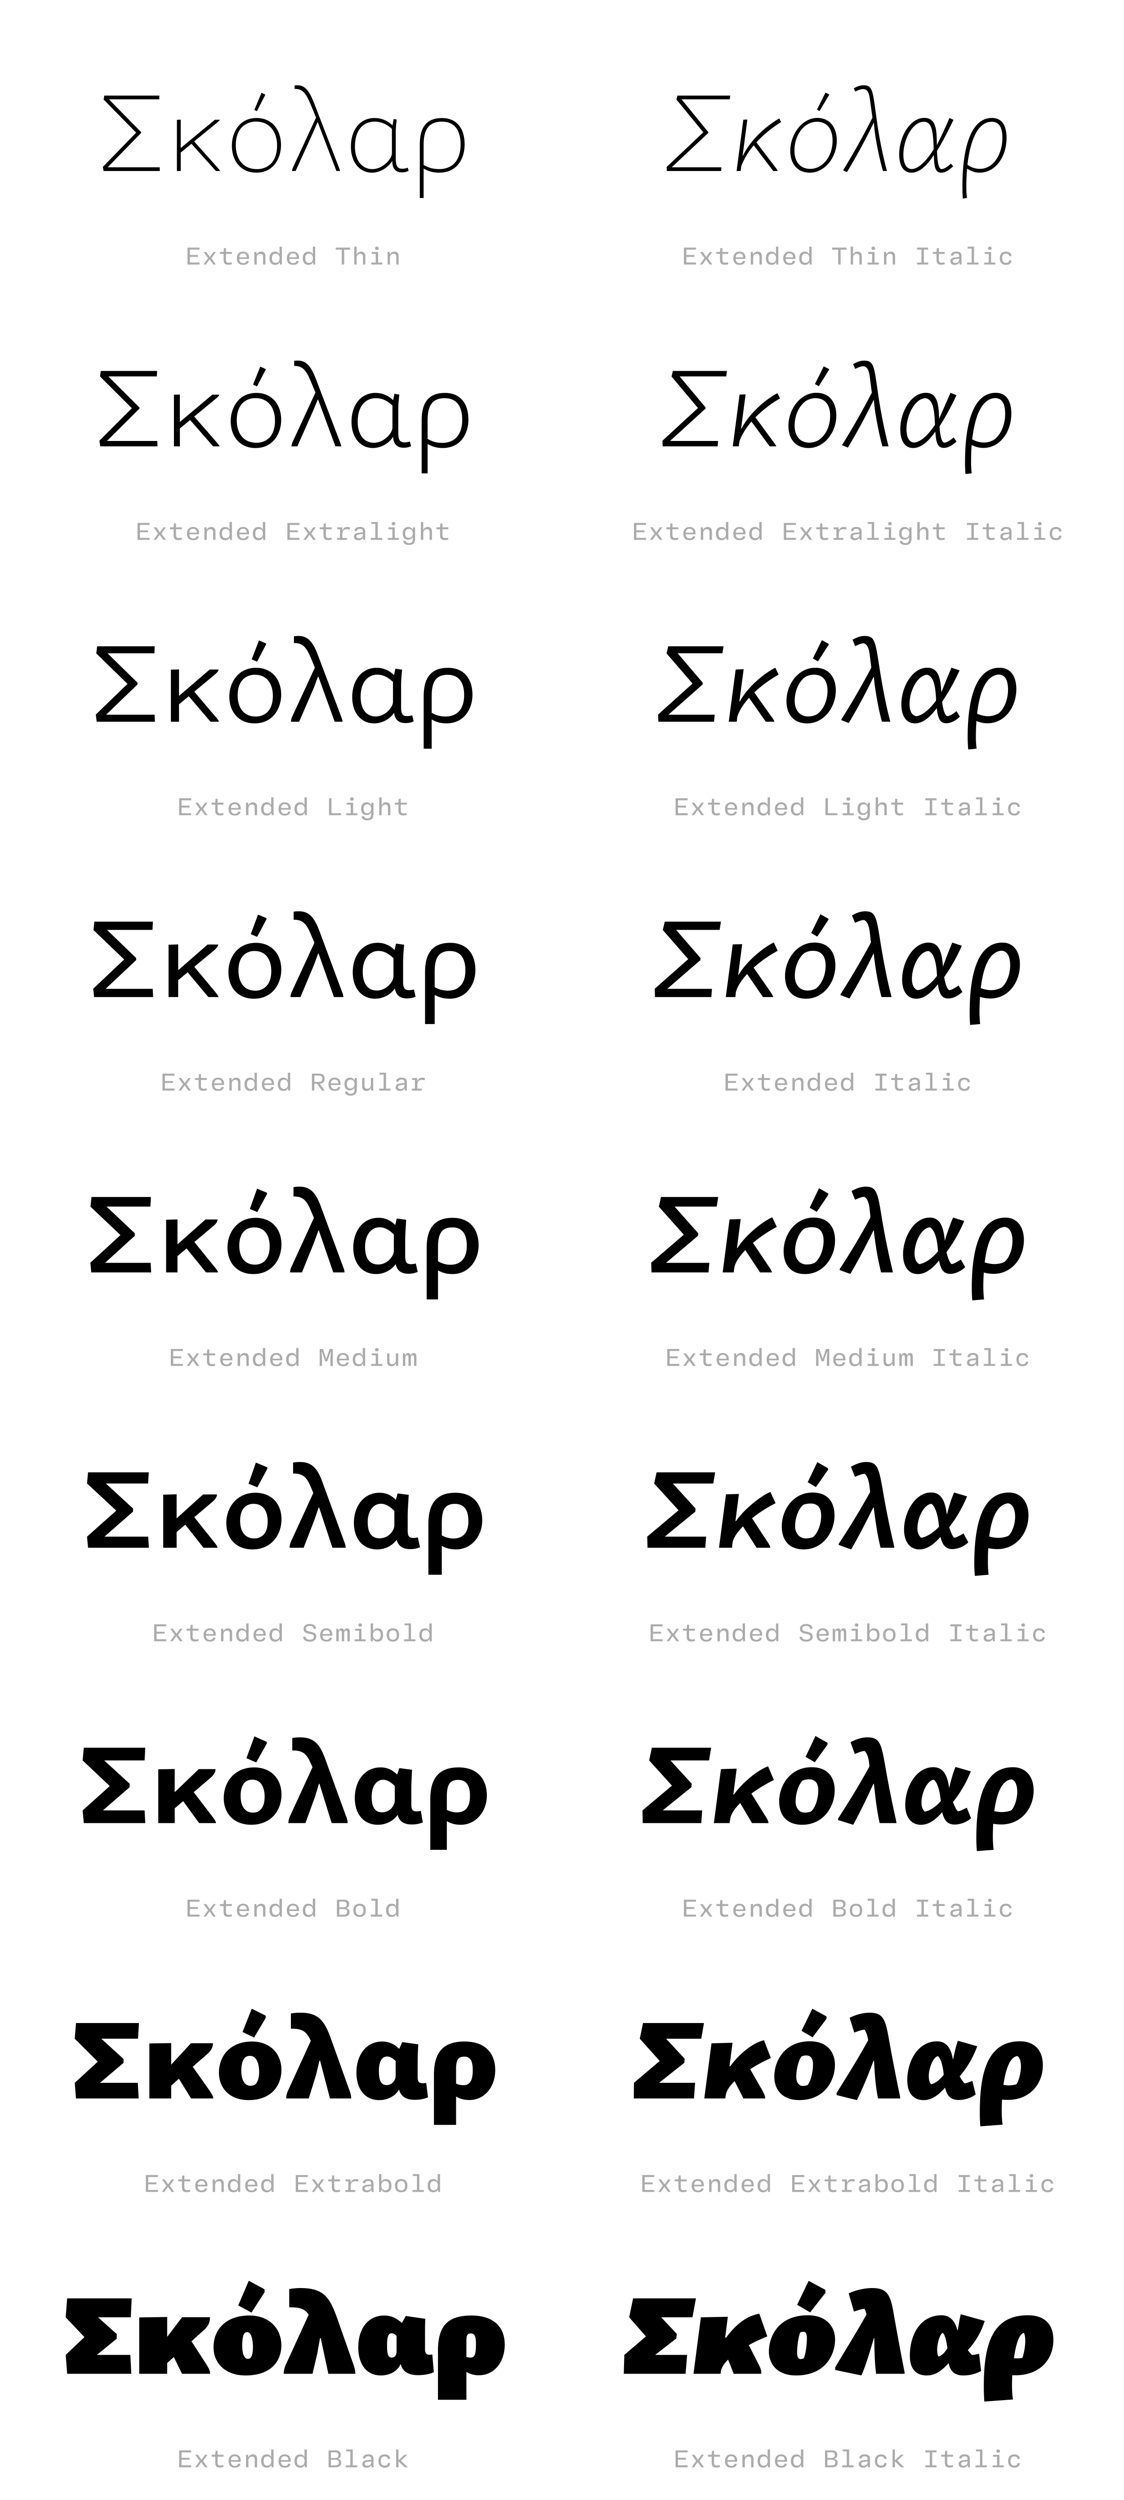 <?xml version='1.0' encoding='UTF-8'?>
<svg xmlns="http://www.w3.org/2000/svg" xmlns:xlink="http://www.w3.org/1999/xlink" width="450px" height="1000px" viewBox="0 0 450 1000" x="0px" y="0px" enable-background="new 0 0 450 1000"><defs><symbol overflow="visible" id="28992028a"><path d="M17.55-15.25v-.28L4.65-28.67H24.8l.04-1.49H2.8l-.28 1.58 13.01 13.24L2.2-1.63 2.52 0h22.5l-.05-1.48H4.14zm0 0"/></symbol><symbol overflow="visible" id="28992028b"><path d="M5.94-20.56l-1.53.1V0h1.53v-7.38l4.28-3.51L20.03 0h1.7c-.3-.5-.8-1.08-1.53-1.9l-8.9-9.93 9.36-7.65c.53-.46.76-.72.93-1.04h-1.96L5.97-9.22h-.04zm0 0"/></symbol><symbol overflow="visible" id="28992028c"><path d="M14.81-31.31l-2.89 6.87 1.03.5 3.3-6.43v-.2zM2.92-10.21C2.92-4 6.56.66 12.73.66c7.16 0 9.86-6.15 9.86-11.01 0-6.18-3.6-10.85-9.76-10.85-7.16 0-9.9 6.16-9.9 10.97zm18.1.04c0 3.1-.86 5.62-2.47 7.25a7.76 7.76 0 01-5.68 2.15C7.33-.77 4.5-4.9 4.5-10.34c0-3.3.98-5.91 2.8-7.52a7.83 7.83 0 015.39-1.89c5.4 0 8.33 4.14 8.33 9.58zm0 0"/></symbol><symbol overflow="visible" id="28992028d"><path d="M20.25-1.44l-9.63-24.98c-1.8-4.63-3.42-7.88-6.89-7.88-.54 0-.85 0-1.21.05v1.4c3.01 0 4.42 1.26 6.57 6.57l2.02 4.9L1.89-1.43c-.22.5-.4.94-.4 1.44h1.43l7.25-15.94 1.49-3.5h.17L19.27 0h1.43c-.1-.58-.26-.94-.45-1.44zm0 0"/></symbol><symbol overflow="visible" id="28992028e"><path d="M2.97-9.81C2.97-3.16 6.75.67 11.39.67c3.73 0 6.92-2.6 8.14-4.76V-4c0 3.06 1.4 4.55 3.78 4.55A5.5 5.5 0 0026.1-.1l-.4-1.22c-.72.28-1.3.4-2.28.4-1.82 0-2.49-1.2-2.49-3.9v-8.07c0-2.56-.1-4 .4-7.68l-1.26-.24-.43 2.58a10.22 10.22 0 00-7.2-2.97c-5.87 0-9.46 4.82-9.46 11.38zm1.62 0c0-6.08 2.88-9.94 7.93-9.94 2.51 0 4.71.94 6.87 2.92v9.67c0 2.4-3.73 6.4-7.83 6.4-4 0-6.97-3.29-6.97-9.05zm0 0"/></symbol><symbol overflow="visible" id="28992028f"><path d="M11.7.67C19.17.67 22-5.13 22-10.67c0-6.06-2.92-10.52-9.08-10.52-6.17 0-8.87 3.74-8.87 10.44V10.8h1.53V-.98C7.2-.05 9.09.67 11.7.67zm1.18-20.42c5.57 0 7.51 4.05 7.51 9.17 0 5-2.2 9.81-8.6 9.81-2.79 0-4.41-.67-6.21-1.62v-8.23c0-5.99 2.08-9.13 7.3-9.13zm0 0"/></symbol><symbol overflow="visible" id="28992028h"><path d="M5.92-6.77H1.1V0h4.83v-.8H2.06v-2.26h3.22v-.75H2.06v-2.16h3.86zm0 0"/></symbol><symbol overflow="visible" id="28992028i"><path d="M1.83 0l1.42-2h.06l1.46 2H5.8L4-2.53l1.78-2.49H4.8L3.42-3.08h-.08l-1.4-1.94H.89l1.78 2.49L.84 0zm0 0"/></symbol><symbol overflow="visible" id="28992028j"><path d="M5.52-4.25v-.77H3.17v-1.56h-.81l-.14 1.56H.75v.77h1.47v2.4c0 1.3.48 1.94 1.84 1.94C4.6.1 5.14 0 5.55-.14L5.4-.91c-.32.13-.72.2-1.13.2-.8 0-1.1-.37-1.1-1.23v-2.31zm0 0"/></symbol><symbol overflow="visible" id="28992028k"><path d="M5.75-2.23v-.43c0-1.6-.9-2.51-2.42-2.51S.87-4.16.87-2.48c0 1.71.91 2.62 2.5 2.62 1.43 0 2.07-.56 2.29-1.52l-.9-.09c-.18.61-.59.9-1.35.9-.94 0-1.52-.54-1.58-1.66zm-2.4-2.2c.93 0 1.43.5 1.48 1.55H1.84c.08-1.07.6-1.56 1.5-1.56zm0 0"/></symbol><symbol overflow="visible" id="28992028l"><path d="M2.16 0v-2.67c0-.99.59-1.63 1.46-1.63.74 0 1.07.38 1.07 1.22V0h.95v-3.31c0-1.2-.56-1.85-1.67-1.85-.92 0-1.49.46-1.77 1.08h-.06l-.12-.94H1.2V0zm0 0"/></symbol><symbol overflow="visible" id="28992028m"><path d="M2.84.14C3.8.14 4.33-.26 4.6-.9h.07L4.8 0h.76v-7.14h-.95v2.95h-.08c-.28-.6-.86-.97-1.67-.97-1.48 0-2.27.99-2.27 2.64C.6-.84 1.36.14 2.84.14zm.22-.8c-.98 0-1.48-.59-1.48-1.84s.5-1.86 1.48-1.86c1.13 0 1.58.8 1.58 1.86S4.2-.66 3.06-.66zm0 0"/></symbol><symbol overflow="visible" id="28992028n"><path d="M3.83 0v-5.95H6.2v-.82H.45v.82h2.4V0zm0 0"/></symbol><symbol overflow="visible" id="28992028o"><path d="M2.16 0v-2.69c0-.98.6-1.6 1.46-1.6.74 0 1.07.4 1.07 1.2V0h.95v-3.31c0-1.17-.56-1.85-1.67-1.85-.9 0-1.44.46-1.75 1.08h-.06v-3.06H1.2V0zm0 0"/></symbol><symbol overflow="visible" id="28992028p"><path d="M3.58-5.81c.42 0 .72-.22.72-.67 0-.44-.3-.68-.72-.68-.44 0-.72.24-.72.68 0 .45.28.67.72.67zm.5.8H1.52v.76h1.6v3.48h-1.8V0h4.46v-.77h-1.7zm0 0"/></symbol><symbol overflow="visible" id="28992028w"><path d="M3.83-5.97h1.73v-.8H1.1v.8h1.75v5.19H1.1V0h4.47v-.78H3.83zm0 0"/></symbol><symbol overflow="visible" id="28992028x"><path d="M2.83.14c.94 0 1.5-.39 1.81-.95h.08l.1.81h.76v-3.38c0-1.23-.69-1.8-2.13-1.8-1.43 0-2.03.65-2.18 1.6l.93.1c.11-.6.44-.93 1.22-.93.85 0 1.22.32 1.22 1.04v.34l-1.81.2C1.6-2.7 1.1-2.17 1.1-1.28c0 .92.64 1.42 1.72 1.42zm.25-.77c-.67 0-1.02-.28-1.02-.74 0-.44.28-.72 1-.82l1.58-.19v.41c0 .8-.6 1.34-1.56 1.34zm0 0"/></symbol><symbol overflow="visible" id="28992028y"><path d="M3.92-7.14H1.36v.76h1.6v5.61H1.15V0H5.7v-.77H3.92zm0 0"/></symbol><symbol overflow="visible" id="28992028z"><path d="M3.34.14c1.43 0 2.13-.66 2.25-1.78l-.89-.1c-.1.7-.5 1.08-1.34 1.08-1.03 0-1.52-.64-1.52-1.84 0-1.23.47-1.86 1.52-1.86.84 0 1.23.36 1.34 1.08l.9-.1c-.13-1.09-.82-1.78-2.26-1.78-1.56 0-2.46.97-2.46 2.66 0 1.66.9 2.64 2.46 2.64zm0 0"/></symbol><symbol overflow="visible" id="28992028G"><path d="M5.08-5.16c-.94 0-1.58.43-1.9 1.3h-.09l-.07-1.16H1.05v.77h1.1v3.48H.96V0h3.96v-.77H3.1v-1.46c0-1.36.6-2.05 1.83-2.05.4 0 .76.08 1.1.17l.15-.87c-.33-.11-.7-.18-1.11-.18zm0 0"/></symbol><symbol overflow="visible" id="28992028H"><path d="M3.16 2.03c1.67 0 2.4-.86 2.4-2.51v-4.54h-.81l-.13.91h-.06c-.26-.58-.8-1.05-1.73-1.05-1.42 0-2.24 1-2.24 2.52 0 1.6.75 2.56 2.2 2.56.94 0 1.5-.5 1.77-1.03h.05v.72c0 1.17-.42 1.67-1.45 1.67-.93 0-1.3-.34-1.41-.89L.8.5c.12.96.87 1.54 2.36 1.54zM3.06-.8c-.98 0-1.48-.57-1.48-1.82 0-1.13.5-1.75 1.48-1.75 1.06 0 1.58.76 1.58 1.75 0 .95-.56 1.82-1.58 1.82zm0 0"/></symbol><symbol overflow="visible" id="28992028U"><path d="M2.08-6.77h-.99V0h4.79v-.81h-3.8zm0 0"/></symbol><symbol overflow="visible" id="28992028ah"><path d="M4.06-2.77c1.25-.04 1.92-.7 1.92-1.96 0-1.36-.7-2.04-2.17-2.04H.92V0h.97v-2.73h1.08L4.95 0h1.1zM1.9-6h1.7c1.07 0 1.46.34 1.46 1.28 0 .9-.44 1.27-1.47 1.27H1.89zm0 0"/></symbol><symbol overflow="visible" id="28992028ai"><path d="M2.73.14c.9 0 1.43-.45 1.74-1.08h.06l.13.94h.8v-5.02h-.94v2.7c0 .98-.57 1.62-1.46 1.62-.75 0-1.1-.4-1.1-1.22v-3.1h-.93v3.32c0 1.17.55 1.84 1.7 1.84zm0 0"/></symbol><symbol overflow="visible" id="28992028av"><path d="M1.64 0v-3.17l-.16-2.5h.1L2.9-1.83h.82l1.35-3.84h.1l-.16 2.5V0h.95v-6.77h-1.3l-1.3 3.82h-.09L2-6.77H.69V0zm0 0"/></symbol><symbol overflow="visible" id="28992028aw"><path d="M1.63 0v-2.9c0-.8.15-1.4.71-1.4.41 0 .55.3.55.88V0h.95v-2.9c0-.8.18-1.4.72-1.4.4 0 .57.3.57.88V0h.95v-3.63c0-.92-.28-1.53-1.11-1.53-.63 0-.95.41-1.1.9h-.06c-.1-.52-.44-.9-1.08-.9-.6 0-.93.41-1.06.9H1.6l-.23-.76H.67V0zm0 0"/></symbol><symbol overflow="visible" id="28992028aJ"><path d="M3.42.14c1.61 0 2.56-.75 2.56-2 0-1.1-.67-1.6-1.95-1.86l-.97-.2c-.87-.17-1.23-.49-1.23-1.11 0-.7.54-1.11 1.5-1.11 1.06 0 1.51.34 1.69 1.23l.9-.09c-.17-1.28-.98-1.9-2.6-1.9C1.79-6.9.9-6.18.9-4.98c0 1.06.66 1.66 1.88 1.9l1.01.2c.85.17 1.25.4 1.25 1.09 0 .73-.6 1.16-1.6 1.16-1.07 0-1.66-.4-1.8-1.24l-.94.1C.83-.53 1.75.13 3.42.13zm0 0"/></symbol><symbol overflow="visible" id="28992028aK"><path d="M3.9.14c1.48 0 2.18-.98 2.18-2.64 0-1.67-.7-2.66-2.17-2.66-.91 0-1.49.41-1.79 1h-.06v-2.98h-.95V0h.81l.11-.9h.06c.29.63.82 1.04 1.82 1.04zm-.32-.8c-1.08 0-1.55-.8-1.55-1.84 0-1.06.47-1.86 1.55-1.86 1.1 0 1.51.61 1.51 1.86S4.64-.66 3.58-.66zm0 0"/></symbol><symbol overflow="visible" id="28992028aL"><path d="M3.33.14c1.62 0 2.5-.95 2.5-2.66 0-1.68-.88-2.64-2.5-2.64-1.63 0-2.5.96-2.5 2.64 0 1.7.87 2.66 2.5 2.66zm0-.77c-1.06 0-1.52-.6-1.52-1.89 0-1.28.46-1.87 1.52-1.87 1.08 0 1.53.6 1.53 1.87 0 1.29-.45 1.9-1.53 1.9zm0 0"/></symbol><symbol overflow="visible" id="28992028aY"><path d="M4.66-3.45c.76-.14 1.15-.67 1.15-1.57 0-1.07-.64-1.75-2.18-1.75H.92V0h2.71C5.2 0 5.98-.64 5.98-1.77c0-1.03-.56-1.43-1.32-1.59zM3.56-6c.9 0 1.31.4 1.31 1.13 0 .71-.4 1.14-1.3 1.14h-1.7V-6zM1.87-.75v-2.27H3.6c.97 0 1.44.33 1.44 1.13 0 .8-.47 1.14-1.44 1.14zm0 0"/></symbol><symbol overflow="visible" id="28992028bx"><path d="M5.77-5.02H4.63L2.3-2.88h-.06v-4.26h-.94V0h.94v-2.31h.06L4.71 0h1.24L3.23-2.69zm0 0"/></symbol><symbol overflow="visible" id="28992028q"><path d="M17.28-15.25v-.28L6.56-28.67h19.27l.23-1.49H4.91l-.41 1.58 10.75 13.1L.58-1.62.68 0h21.68l.14-1.48H2.6zm0 0"/></symbol><symbol overflow="visible" id="28992028r"><path d="M6.66-20.6l-1.61.08L2.35 0h1.6l.28-1.98a29.32 29.32 0 014.99-8.29L17.02 0h1.84c-.28-.5-.67-1.08-1.31-1.9l-7.28-9.57a47.53 47.53 0 019.89-8.1l-.72-1.45c-3.42 1.9-10.85 7.25-14.58 14.94h-.1zm0 0"/></symbol><symbol overflow="visible" id="28992028s"><path d="M16.33-31.36l-3.4 6.8 1.02.58 3.86-6.49v-.17zM2.25-8.09C2.25-2.97 5 .67 10.13.67c5.76 0 10.74-5.94 10.74-12.86 0-4.9-2.51-9.04-7.82-9.04-5.94 0-10.8 6.42-10.8 13.14zm16.92-4.07c0 4.7-2.03 8.24-4.86 10.1a7.53 7.53 0 01-4.04 1.2C5.89-.86 3.92-4 3.92-8.19c0-4.45 1.92-8.28 4.94-10.31a7.61 7.61 0 014.02-1.2c4.54 0 6.3 3.5 6.3 7.54zm0 0"/></symbol><symbol overflow="visible" id="28992028t"><path d="M16.92-1.31A173.57 173.57 0 0113-21.83C11.52-32.48 11.52-34.3 7.78-34.3A7.5 7.5 0 004-33.03l.6 1.26c.8-.4 2.06-1 3.06-1 1.43 0 2.32.72 2.78 3.97l1.03 7.47A296.87 296.87 0 01-.2-.4v.2l1.46.66a245.77 245.77 0 0010.7-19.72h.1c.09 1.36.21 2.7.4 4.02A126.7 126.7 0 0015.66 0h1.57c-.04-.36-.17-.81-.3-1.31zm0 0"/></symbol><symbol overflow="visible" id="28992028u"><path d="M2.16-6.66c0 4.22 1.53 7.33 4.9 7.33 3.42 0 6.53-3.23 8.96-7.1.14 4.32.36 7.1 3.01 7.1 1.8 0 3.33-1.3 4.74-2.56l-.91-1.08c-1.08 1.03-2.66 2.2-3.73 2.2-1.18 0-1.68-2.7-1.85-7.25 2.52-4.09 5.08-9.26 6.61-12.45l-1.6-.76a202.44 202.44 0 01-5.06 10.89c-.09-5 .14-10.9-5-10.9-5.8 0-10.07 7.55-10.07 14.58zm1.67.1c0-6.08 3.64-13.14 8.19-13.14 2.87 0 3.68 2.82 3.92 10.2 0 .28 0 .55.03.81C12.78-3.64 9.8-.94 7.37-.8 4.7-.67 3.83-3.6 3.83-6.56zm0 0"/></symbol><symbol overflow="visible" id="28992028v"><path d="M3.19 10.8c-.13-1.3-.22-2.78-.22-4.4 0-2.48.1-4.96.31-7.34 1.44.9 3.06 1.61 5 1.61 6.35 0 10.8-6.34 10.8-13.86 0-4.4-1.44-8.04-5.85-8.04C4.36-21.23 1.4-8.02 1.4 6.07c0 1.85.05 3.5.19 4.96zm9.95-30.5c3.38 0 4.28 2.92 4.28 6.51 0 4.5-1.81 8.9-4.83 11.03-1.2.82-2.6 1.3-4.14 1.3-1.8 0-3.68-.58-5.03-1.66C4.5-11.88 7.38-19.7 13.14-19.7zm0 0"/></symbol><symbol overflow="visible" id="28992028A"><path d="M18.22-15.08v-.48L5.77-27.98H25.2l.1-2.18H2.75l-.28 2.22L15.2-15.25l-13 13L2.56 0h22.9l-.09-2.16H5.23zm0 0"/></symbol><symbol overflow="visible" id="28992028B"><path d="M6.6-20.75l-2.37.1V0h2.38v-7.16l4.1-3.37L19.93 0h2.6c-.26-.55-.85-1.22-1.57-2.06l-8.6-9.86 8.82-7.3c.68-.53 1.04-.98 1.17-1.48h-2.73L6.65-9.81H6.6zm0 0"/></symbol><symbol overflow="visible" id="28992028C"><path d="M14.63-31.9l-2.88 7.2 1.56.72 3.47-6.66v-.28zM2.8-10.14C2.8-3.87 6.56.68 12.73.68 19.98.67 23-5.4 23-10.58c0-6.25-3.73-10.8-9.95-10.8-7.2 0-10.25 6.13-10.25 11.25zm17.72-.14c0 3.11-.85 5.41-2.33 6.9A7.13 7.13 0 0113-1.45c-5.13 0-7.78-3.83-7.78-9 0-3.25.98-5.62 2.56-7.06a7.23 7.23 0 015.05-1.77c4.98 0 7.69 3.83 7.69 9zm0 0"/></symbol><symbol overflow="visible" id="28992028D"><path d="M20.83-1.67l-9.44-24.7c-1.84-4.86-3.6-7.93-7.34-7.93-.72 0-1.13 0-1.58.1v2.03c3.1 0 4.6 1.22 6.67 6.2l1.84 4.45L1.8-1.67c-.22.54-.4 1.1-.4 1.67h2.33l6.61-14.9 1.54-3.77h.18L18.98 0h2.3c-.05-.63-.26-1.13-.45-1.67zm0 0"/></symbol><symbol overflow="visible" id="28992028E"><path d="M2.83-9.86c0 6.53 3.7 10.53 8.6 10.53a9.8 9.8 0 008.05-4.5C19.62-.9 21.06.55 23.68.55c1.29 0 2.15-.24 3-.64l-.5-1.85c-.71.24-1.29.36-2.2.36-1.8 0-2.42-1.12-2.42-3.69v-7.51c0-2.42-.04-3.9.4-7.92l-1.93-.32-.55 2.57a9.82 9.82 0 00-7.01-2.93c-6.03 0-9.64 5-9.64 11.52zm2.48-.08c0-5.67 2.75-9.33 7.33-9.33 2.4 0 4.45.96 6.58 2.94v8.77c0 2.3-3.42 6.12-7.42 6.12-3.83 0-6.49-3.01-6.49-8.5zm0 0"/></symbol><symbol overflow="visible" id="28992028F"><path d="M12.28.67c7.2 0 10.31-5.75 10.31-11.37 0-6.08-2.92-10.68-9.45-10.68-6.39 0-9.27 3.83-9.27 10.85V10.8h2.38V-.94C7.83-.04 9.67.67 12.28.67zm.81-19.94c5.22 0 7.02 3.79 7.02 8.7 0 4.9-2.16 9.18-8 9.18-2.53 0-4.19-.64-5.86-1.58v-7.47c0-5.76 1.81-8.83 6.84-8.83zm0 0"/></symbol><symbol overflow="visible" id="28992028I"><path d="M17.9-15.08l.05-.48L7.56-27.98H26.2l.31-2.18H4.86l-.55 2.22 10.58 12.6L.67-2.25.77 0h22l.18-2.16H3.73zm0 0"/></symbol><symbol overflow="visible" id="28992028J"><path d="M7.33-20.8l-2.42.1L2.2 0h2.38l.27-1.98c.98-2.83 2.8-5.54 4.81-7.93L16.97 0h2.66c-.24-.55-.72-1.22-1.36-2.06l-7.02-9.55c3.56-3.6 7.56-6.3 9.86-7.56l-1.05-2.11C16.61-19.53 9.31-14.12 5.67-7.11h-.14zm0 0"/></symbol><symbol overflow="visible" id="28992028K"><path d="M16.25-32l-3.52 7.06 1.54.9 4.09-6.6v-.28zM2.11-8.23c0 5.3 2.84 8.9 8.1 8.9 6.21 0 11.07-6.2 11.07-13 0-5.1-2.56-9.1-8-9.1-6.39 0-11.17 6.59-11.17 13.2zm16.7-4.05c0 4.4-1.89 7.97-4.54 9.72a7.35 7.35 0 01-3.79 1.08c-3.95 0-5.89-2.93-5.89-6.8 0-4.19 1.8-7.97 4.6-9.94a7.45 7.45 0 013.76-1.05c4.2 0 5.86 3.16 5.86 6.99zm0 0"/></symbol><symbol overflow="visible" id="28992028L"><path d="M17.9-1.34a211.88 211.88 0 01-4-20.85c-1.48-10.22-1.62-12.1-5.53-12.1-1.57 0-3.15.73-4.28 1.4L4.91-31c.86-.4 2.2-1.05 3.23-1.05 1.31.1 2.2 1.13 2.61 4.28l.81 6.3A298.2 298.2 0 01-.27-.67v.26L1.98.5a253.44 253.44 0 0010.3-19.05h.1c.14 1.4.26 2.85.45 4.2C13.8-7.98 14.98-2.93 15.8 0h2.42a8.07 8.07 0 00-.31-1.34zm0 0"/></symbol><symbol overflow="visible" id="28992028M"><path d="M2.03-6.8C2.03-2.47 3.7.67 7.2.67c3.33 0 6.3-2.92 8.86-6.56.27 4 .72 6.51 3.38 6.51 1.93 0 3.68-1.25 5.1-2.56L23.4-3.56c-1.1.95-2.75 2.08-3.74 2.08-1.1-.2-1.67-2.7-1.94-6.49 2.52-3.9 5.18-8.9 6.8-12.5l-2.39-.95-4.55 10.36c-.17-5.24-.5-10.36-5.3-10.36-5.95 0-10.26 7.65-10.26 14.62zm2.47-.04c0-5.58 3.33-12.29 7.6-12.43 2.71.33 3.6 3.7 3.8 10.41v.27c-2.95 4.4-5.92 6.92-8.3 7.06-2.33-.1-3.1-2.66-3.1-5.31zm0 0"/></symbol><symbol overflow="visible" id="28992028N"><path d="M3.92 10.8a43.59 43.59 0 01-.23-4.5c0-2.3.04-4.6.23-6.85C5.36.2 6.9.63 8.64.63c6.61 0 11.16-6.35 11.16-13.77 0-4.64-1.75-8.28-6.25-8.28-9.27 0-12.28 13.05-12.28 27.55 0 1.84.04 3.54.17 4.93zm9.49-30.11c3.01.1 3.92 2.84 3.92 6.31 0 4.14-1.63 8.28-4.33 10.25a7.58 7.58 0 01-4.14 1.22 9.45 9.45 0 01-4.72-1.3c1.03-8.97 3.74-16.34 9.27-16.48zm0 0"/></symbol><symbol overflow="visible" id="28992028O"><path d="M18.9-14.9v-.7l-12-11.76h18.76l.12-2.8H2.75l-.36 2.85 12.5 12.18L2.2-2.87 2.56 0h23.32l-.15-2.8H6.34zm0 0"/></symbol><symbol overflow="visible" id="28992028P"><path d="M7.3-20.92l-3.25.1V0H7.3v-6.94l3.9-3.23L19.9 0h3.41a8.3 8.3 0 00-1.62-2.25l-8.28-9.77 8.32-6.92c.82-.68 1.32-1.26 1.4-1.93h-3.55L7.33-10.35H7.3zm0 0"/></symbol><symbol overflow="visible" id="28992028Q"><path d="M14.48-32.53l-2.92 7.6 2.16.9 3.6-6.9v-.35zM2.61-10.08C2.6-3.73 6.56.67 12.73.67c7.33 0 10.63-5.98 10.63-11.47 0-6.3-3.88-10.76-10.05-10.76-7.28 0-10.7 6.03-10.7 11.48zm17.42-.23c0 3.01-.86 5.14-2.17 6.44a6.57 6.57 0 01-4.77 1.8c-4.67 0-7.15-3.5-7.15-8.46 0-3.16.95-5.31 2.39-6.61a6.58 6.58 0 014.62-1.63c4.6 0 7.08 3.52 7.08 8.46zm0 0"/></symbol><symbol overflow="visible" id="28992028R"><path d="M21.42-1.9l-9.26-24.48c-1.85-4.98-3.79-7.92-7.8-7.92-.9 0-1.34.05-1.9.14v2.7c3.17 0 4.74 1.09 6.73 5.85l1.65 3.97L1.7-1.9A5.65 5.65 0 001.27 0h3.28l5.98-13.81 1.53-4.14h.22L18.77 0h3.15c-.05-.72-.33-1.31-.5-1.9zm0 0"/></symbol><symbol overflow="visible" id="28992028S"><path d="M2.66-9.86c0 6.4 3.59 10.53 8.8 10.53 3.62 0 6.63-2.15 7.98-4.26.31 2.73 1.8 4.14 4.54 4.14 1.44 0 2.4-.28 3.29-.7l-.58-2.41c-.67.22-1.27.31-2.13.31-1.8 0-2.33-1.08-2.33-3.47v-7.01c0-2.25-.04-3.79.41-8.1l-2.7-.36-.55 2.57a9.57 9.57 0 00-6.92-2.94c-6.17 0-9.81 5.23-9.81 11.7zm3.37-.17c0-5.31 2.56-8.78 6.75-8.78 2.2 0 4.19 1 6.2 2.92v7.92c0 2.2-3.04 5.86-6.92 5.86-3.69 0-6.03-2.8-6.03-7.92zm0 0"/></symbol><symbol overflow="visible" id="28992028T"><path d="M12.83.67c6.97 0 10.39-5.72 10.39-11.42 0-6.03-3.02-10.81-9.86-10.81-6.61 0-9.67 3.92-9.67 11.25v21.1h3.2V-.9C8.42 0 10.27.67 12.83.67zm.45-19.44c4.9 0 6.61 3.52 6.61 8.2 0 4.76-2.2 8.5-7.47 8.5-2.25 0-3.97-.59-5.53-1.5v-6.65c0-5.58 1.56-8.55 6.4-8.55zm0 0"/></symbol><symbol overflow="visible" id="28992028V"><path d="M18.58-14.9l.05-.7L8.59-27.37H26.5l.45-2.8H4.81l-.67 2.85 10.4 12.06L.76-2.87.86 0h22.31l.24-2.8H4.9zm0 0"/></symbol><symbol overflow="visible" id="28992028W"><path d="M8.02-21.02l-3.2.14L2.05 0h3.2l.22-1.98c.82-2.61 2.58-5.22 4.7-7.57L16.87 0h3.46a7.04 7.04 0 00-1.36-2.25l-6.7-9.45A48.63 48.63 0 0122-18.81l-1.3-2.78C17.2-19.94 9.98-14.53 6.48-8.1H6.3zm0 0"/></symbol><symbol overflow="visible" id="28992028X"><path d="M16.16-32.63l-3.6 7.33 2.02 1.18 4.28-6.66v-.36zM1.98-8.32c0 5.46 2.93 9 8.29 9 6.7 0 11.46-6.48 11.46-13.19 0-5.17-2.7-9.07-8.23-9.07-6.84 0-11.52 6.7-11.52 13.26zm16.43-4.1c0 4.1-1.72 7.66-4.14 9.41-.99.55-2.25.91-3.57.91-3.54 0-5.43-2.7-5.43-6.27 0-3.9 1.67-7.68 4.23-9.53a7 7 0 013.5-.9c3.88 0 5.4 2.75 5.4 6.39zm0 0"/></symbol><symbol overflow="visible" id="28992028Y"><path d="M18.94-1.44c-1.13-4.14-2.78-12.28-4.13-21.1C13.28-32.37 13-34.3 8.95-34.3c-1.75 0-3.47.77-4.76 1.53l1.03 2.54c.86-.41 2.34-1.13 3.37-1.13 1.22.22 2.11 1.53 2.47 4.67l.64 5.05A314.15 314.15 0 01-.3-.91v.29L2.66.54c3.06-5.1 6.96-12.3 9.9-18.4h.17c.1 1.48.27 3 .5 4.4.85 5.76 1.85 10.34 2.7 13.45h3.34c-.05-.36-.2-.86-.33-1.44zm0 0"/></symbol><symbol overflow="visible" id="28992028Z"><path d="M1.9-6.97C1.9-2.47 3.72.67 7.36.67c3.2 0 6.13-2.6 8.7-6.1.45 3.76 1.12 6.05 3.82 6.05 2.03 0 4-1.25 5.44-2.65L23.98-4.2c-1.07.9-2.82 1.99-3.73 1.99-.98-.36-1.63-2.61-2.03-5.77a86.26 86.26 0 006.98-12.55l-3.25-1.07c-1.12 2.56-2.82 6.82-4.04 9.84-.32-5.34-1.04-9.84-5.63-9.84C6.2-21.6 1.9-13.81 1.9-6.97zm3.27-.14c0-5.08 3.06-11.44 7.06-11.66 2.49.58 3.38 4.41 3.57 10.27-2.66 3.73-5.68 6.1-7.97 6.3-1.99-.4-2.66-2.52-2.66-4.9zm0 0"/></symbol><symbol overflow="visible" id="28992028aa"><path d="M4.64 10.8c-.14-1.4-.28-2.97-.28-4.6 0-2.15.1-4.36.23-6.47 1.35.54 2.88.9 4.46.9 6.84 0 11.51-6.4 11.51-13.68 0-4.9-2.15-8.54-6.7-8.54C4.19-21.6 1.08-8.7 1.08 6.17c0 1.9.1 3.55.23 4.94zm9-29.66c2.66.14 3.6 2.66 3.6 6.03 0 3.78-1.44 7.66-3.79 9.5A8.54 8.54 0 019.31-2.2c-1.44 0-3.01-.36-4.45-1.03.98-8.52 3.51-15.4 8.78-15.63zm0 0"/></symbol><symbol overflow="visible" id="28992028ab"><path d="M19.44-14.77v-.84L7.78-26.86h18.19l.17-3.3H2.7l-.36 3.35 12.29 11.78L2.24-3.33 2.61 0h23.62l-.17-3.28H7.2zm0 0"/></symbol><symbol overflow="visible" id="28992028ac"><path d="M7.78-21.06l-3.86.14V0h3.86v-6.75l3.78-3.16L19.84 0h4.1c-.17-.63-.9-1.48-1.66-2.44l-8.06-9.67 7.97-6.6c.89-.77 1.48-1.54 1.58-2.3h-4.2L7.84-10.8h-.05zm0 0"/></symbol><symbol overflow="visible" id="28992028ad"><path d="M14.36-32.98l-2.9 7.82L14-24.08l3.73-7.01v-.46zM2.52-10.03C2.52-3.6 6.53.67 12.73.67c7.38 0 10.94-5.94 10.94-11.65 0-6.35-4-10.7-10.17-10.7-7.38 0-10.98 5.98-10.98 11.65zm17.15-.31c0 2.96-.86 4.9-2.08 6.1a5.86 5.86 0 01-4.4 1.68c-4.33 0-6.66-3.28-6.66-8.06 0-3.1.9-5.08 2.2-6.26a6.12 6.12 0 014.32-1.53c4.32 0 6.62 3.29 6.62 8.07zm0 0"/></symbol><symbol overflow="visible" id="28992028ae"><path d="M21.83-2.03l-9.05-24.3c-1.94-5.17-3.97-7.97-8.14-7.97-1.05 0-1.58.05-2.2.14v3.24c3.23 0 4.89 1.05 6.75 5.55l1.56 3.64-9.08 19.7c-.28.64-.5 1.36-.5 2.03h4l5.46-13 1.6-4.38h.2L18.57 0h3.78a5.8 5.8 0 00-.53-2.03zm0 0"/></symbol><symbol overflow="visible" id="28992028af"><path d="M2.56-9.9C2.56-3.6 6.08.66 11.52.66c3.6 0 6.53-2.01 7.92-4.14.4 2.66 1.98 4.02 4.81 4.02 1.48 0 2.53-.28 3.47-.7l-.67-2.87c-.68.2-1.22.27-2.03.27-1.8 0-2.3-1.03-2.3-3.33v-6.6c0-2.16 0-3.65.4-8.24l-3.23-.45-.58 2.6a9.18 9.18 0 00-6.8-2.92c-6.3 0-9.95 5.36-9.95 11.78zm4-.22c0-5 2.49-8.33 6.36-8.33 2.02 0 3.96 1 5.94 2.92v7.25c0 2.15-2.84 5.67-6.63 5.67-3.54 0-5.67-2.6-5.67-7.52zm0 0"/></symbol><symbol overflow="visible" id="28992028ag"><path d="M13.28.67c6.78 0 10.4-5.67 10.4-11.42 0-6.08-3.02-10.94-10.18-10.94-6.75 0-9.98 4-9.98 11.57V10.8h3.85V-.86C8.91 0 10.75.67 13.29.67zm.17-19.08c4.6 0 6.22 3.33 6.22 7.79 0 4.73-2.17 8.06-7.03 8.06-2.02 0-3.78-.55-5.27-1.4v-6.12c0-5.4 1.41-8.33 6.08-8.33zm0 0"/></symbol><symbol overflow="visible" id="28992028aj"><path d="M19.08-14.77l.05-.84-9.77-11.25h17.42l.53-3.3H4.81l-.76 3.35 10.17 11.64L.82-3.33.9 0h22.57l.24-3.28H5.82zm0 0"/></symbol><symbol overflow="visible" id="28992028ak"><path d="M8.5-21.16l-3.78.1L1.94 0h3.83l.21-1.98c.63-2.43 2.4-4.96 4.5-7.24L16.83 0h4.1c-.13-.63-.73-1.48-1.35-2.44l-6.49-9.31a49.37 49.37 0 019.63-6.75l-1.56-3.33C17.64-20.2 10.53-14.8 7.06-8.86H6.9zm0 0"/></symbol><symbol overflow="visible" id="28992028al"><path d="M16.06-33.13l-3.68 7.52 2.43 1.44 4.46-6.75v-.4zM1.9-8.43c0 5.55 2.97 9.1 8.42 9.1 7.06 0 11.74-6.65 11.74-13.26 0-5.32-2.74-9.2-8.4-9.2-7.12 0-11.76 6.9-11.76 13.37zm16.25-4.13c0 3.92-1.62 7.48-3.92 9.19-.9.45-2.11.76-3.33.76-3.23 0-5.08-2.47-5.08-5.81 0-3.69 1.52-7.47 3.96-9.27a7.21 7.21 0 013.28-.81c3.64 0 5.1 2.48 5.1 5.94zm0 0"/></symbol><symbol overflow="visible" id="28992028am"><path d="M19.7-1.48c-1.12-4.14-2.82-12.47-4.22-21.33-1.53-9.5-1.89-11.49-6.07-11.49-1.85 0-3.7.77-5.18 1.67l1.2 2.93c.91-.4 2.5-1.13 3.52-1.13 1.13.27 2.03 1.85 2.4 4.95l.45 4.05A318.43 318.43 0 01-.36-1.13v.36L3.2.58a240.95 240.95 0 009.6-17.9h.16c.14 1.57.36 3.1.55 4.59.77 5.26 1.67 9.5 2.52 12.73h4.01c-.05-.4-.19-.9-.33-1.48zm0 0"/></symbol><symbol overflow="visible" id="28992028an"><path d="M1.8-7.06C1.8-2.52 3.73.67 7.47.67c3.16 0 5.98-2.37 8.64-5.8.55 3.6 1.39 5.7 4.1 5.7 2.15 0 4.23-1.24 5.71-2.63L24.4-4.64c-1.08.81-2.87 1.89-3.73 1.89-.91-.48-1.58-2.56-2.04-5.22a72.77 72.77 0 007.07-12.55l-3.82-1.26a179.5 179.5 0 00-3.73 9.6c-.4-5.46-1.4-9.6-5.81-9.6-6.2 0-10.53 7.92-10.53 14.72zm3.92-.27c0-4.69 2.78-10.81 6.6-11.08 2.26.77 3.24 4.82 3.43 9.96-2.47 3.28-5.48 5.53-7.78 5.7-1.63-.58-2.25-2.42-2.25-4.58zm0 0"/></symbol><symbol overflow="visible" id="28992028ao"><path d="M5.17 10.8c-.12-1.4-.26-3.02-.26-4.68 0-2.07.09-4.18.21-6.21 1.32.45 2.75.67 4.2.67C16.36.58 21.1-5.77 21.1-13c0-5.05-2.4-8.78-7.03-8.78C4.14-21.78.98-8.95.98 6.2c0 1.9.05 3.57.2 4.96zm8.64-29.35c2.4.2 3.38 2.58 3.38 5.86 0 3.55-1.35 7.16-3.42 8.86a8.46 8.46 0 01-4.14 1.08c-1.3 0-2.79-.27-4.2-.84.96-8.11 3.35-14.63 8.38-14.96zm0 0"/></symbol><symbol overflow="visible" id="28992028ap"><path d="M20.03-14.63v-1.03L8.73-26.33h17.55l.22-3.83H2.7l-.4 3.88L14.3-14.94 2.25-3.88 2.61 0h23.98l-.21-3.83H8.14zm0 0"/></symbol><symbol overflow="visible" id="28992028aq"><path d="M8.33-21.19l-4.55.13V0h4.55v-6.53l3.64-3.05L19.75 0h4.81c-.12-.67-.89-1.63-1.7-2.56l-7.78-9.6 7.56-6.34c1.03-.84 1.7-1.75 1.75-2.66h-4.86L8.37-11.25h-.04zm0 0"/></symbol><symbol overflow="visible" id="28992028ar"><path d="M14.22-33.48l-2.88 8.1 2.97 1.25 3.88-7.18v-.55zM2.39-9.94C2.4-3.52 6.53.67 12.73.67c7.43 0 11.25-5.84 11.25-11.83 0-6.43-4.09-10.67-10.3-10.67-7.43 0-11.29 5.94-11.29 11.9zm16.88-.5c0 2.97-.86 4.77-1.94 5.85a5.65 5.65 0 01-4.02 1.48c-4 0-6.2-3.02-6.2-7.6 0-3 .9-4.82 2.03-5.85.8-.86 2.2-1.44 4-1.44 4 0 6.13 3.02 6.13 7.56zm0 0"/></symbol><symbol overflow="visible" id="28992028as"><path d="M22.31-2.2l-8.9-24.13c-1.94-5.31-4.1-7.97-8.55-7.97-1.17 0-1.75.1-2.42.2v3.73c3.28 0 4.98.98 6.78 5.26l1.4 3.28-9 19.63A5.33 5.33 0 001.08 0h4.76l4.91-12.16 1.67-4.62h.17L18.36 0h4.5c0-.81-.27-1.58-.55-2.2zm0 0"/></symbol><symbol overflow="visible" id="28992028at"><path d="M2.44-9.9C2.44-3.74 5.89.66 11.56.66a9.75 9.75 0 007.88-4c.5 2.56 2.12 3.88 5.1 3.88 1.55 0 2.68-.33 3.68-.74l-.77-3.37c-.67.19-1.22.28-1.93.28-1.8 0-2.3-1-2.3-3.16v-6.15c0-2.08.1-3.61.4-8.43l-3.78-.54-.62 2.62a8.97 8.97 0 00-6.7-2.89c-6.4 0-10.08 5.53-10.08 11.92zm4.72-.37c0-4.62 2.34-7.78 5.84-7.78 1.94 0 3.78.99 5.67 2.88v6.58c0 2.06-2.56 5.43-6.25 5.43-3.42 0-5.26-2.37-5.26-7.1zm0 0"/></symbol><symbol overflow="visible" id="28992028au"><path d="M13.72.67c6.58 0 10.45-5.62 10.45-11.47 0-6.03-3.06-11.03-10.48-11.03-6.94 0-10.31 4.05-10.31 11.9V10.8h4.54V-.81C9.45.05 11.25.67 13.72.67zM13.64-18c4.31 0 5.8 3.1 5.8 7.38 0 4.64-2.11 7.56-6.52 7.56a9.71 9.71 0 01-5-1.4V-9.9c0-5.26 1.17-8.09 5.72-8.09zm0 0"/></symbol><symbol overflow="visible" id="28992028ax"><path d="M19.58-14.63l.1-1.03-9.46-10.67h16.87l.58-3.83H4.77l-.85 3.88 9.99 11.2L.86-3.88.98 0h22.83l.32-3.83H6.8zm0 0"/></symbol><symbol overflow="visible" id="28992028ay"><path d="M9.05-21.33l-4.46.14L1.84 0h4.41l.28-2.03C6.97-4.2 8.7-6.61 10.9-8.91L16.8 0h4.73c-.05-.67-.7-1.63-1.36-2.56l-6.2-9.24a53.17 53.17 0 019.52-6.39l-1.8-3.86c-3.54 1.49-10.57 6.93-13.95 12.33h-.17zm0 0"/></symbol><symbol overflow="visible" id="28992028az"><path d="M15.97-33.66l-3.74 7.78 2.85 1.68 4.62-6.85v-.5zM1.8-8.55C1.8-2.83 4.8.67 10.4.67c7.41 0 12-6.87 12-13.4 0-5.46-2.77-9.2-8.59-9.2-7.47 0-12.01 7-12.01 13.38zm16.01-4.1c0 3.65-1.48 7.24-3.6 8.87-.9.4-2.02.62-3.15.62-2.87 0-4.67-2.28-4.67-5.3 0-3.5 1.4-7.24 3.6-9 .85-.4 1.93-.63 3.15-.63 3.33 0 4.67 2.15 4.67 5.45zm0 0"/></symbol><symbol overflow="visible" id="28992028aA"><path d="M20.52-1.53a294.34 294.34 0 01-4.32-21.6c-1.48-9.09-2.03-11.17-6.3-11.17-1.98 0-3.92.82-5.59 1.77l1.4 3.47c.9-.4 2.57-1.17 3.65-1.17 1.03.36 1.94 2.15 2.2 5.21l.31 3.02A270.77 270.77 0 01-.45-1.34v.4L3.78.62c2.66-4.4 6.4-11.46 9.27-17.35h.18A124.18 124.18 0 0016.11 0h4.72c-.03-.4-.17-.9-.31-1.53zm0 0"/></symbol><symbol overflow="visible" id="28992028aB"><path d="M1.7-7.2C1.7-2.52 3.78.67 7.6.67c3.1 0 5.85-2.15 8.5-5.44.68 3.43 1.71 5.35 4.46 5.35 2.25 0 4.5-1.25 6.03-2.69l-1.75-3.02c-1.07.72-2.96 1.8-3.73 1.8-.81-.6-1.48-2.51-2.03-4.76a59.21 59.21 0 007.1-12.47l-4.45-1.36a76.82 76.82 0 00-3.28 9.19h-.04c-.55-5.54-1.85-9.2-6.08-9.2-6.3 0-10.63 7.98-10.63 14.73zm4.6-.36c0-4.27 2.51-10.08 6.12-10.49 2.02.99 3.06 5.18 3.24 9.63-2.25 2.8-5.32 4.9-7.52 5.1-1.3-.82-1.84-2.3-1.84-4.24zm0 0"/></symbol><symbol overflow="visible" id="28992028aC"><path d="M5.77 10.8a48.64 48.64 0 01-.29-4.77c0-2.03.05-4 .2-5.98 1.26.36 2.6.53 3.95.53 7.3 0 12.1-6.4 12.1-13.53 0-5.24-2.7-8.97-7.37-8.97C4.09-21.92.86-9.27.86 6.25c0 1.9.08 3.6.22 4.95zm8.28-28.99c2.06.24 3.1 2.49 3.1 5.63 0 3.3-1.26 6.67-3.07 8.25-.94.67-2.78.98-4.14.98-1.16 0-2.56-.23-3.9-.67.9-7.7 3.18-13.78 8-14.19zm0 0"/></symbol><symbol overflow="visible" id="28992028aD"><path d="M20.66-14.44v-1.26L9.8-25.7H26.7l.26-4.47H2.65l-.4 4.47 11.7 10.85L2.25-4.45 2.65 0H27l-.27-4.45H9.22zm0 0"/></symbol><symbol overflow="visible" id="28992028aE"><path d="M8.95-21.38l-5.36.15V0h5.36v-6.3l3.47-2.92L19.7 0h5.63c-.08-.72-.94-1.75-1.75-2.75l-7.56-9.48 7.1-5.99c1.18-1 1.99-2.03 1.99-3.1h-5.58L9-11.8h-.05zm0 0"/></symbol><symbol overflow="visible" id="28992028aF"><path d="M14.08-34.06l-2.92 8.45 3.51 1.44 4-7.42v-.58zM2.25-9.91C2.25-3.37 6.53.67 12.73.67c7.52 0 11.61-5.75 11.61-12.06 0-6.47-4.23-10.61-10.43-10.61C6.44-22 2.25-16.1 2.25-9.9zm16.56-.57c0 2.92-.86 4.5-1.8 5.43a5.1 5.1 0 01-3.6 1.32c-3.6 0-5.63-2.7-5.63-7.07 0-2.97.9-4.54 1.84-5.45a5 5 0 013.66-1.3c3.6 0 5.53 2.74 5.53 7.07zm0 0"/></symbol><symbol overflow="visible" id="28992028aG"><path d="M22.86-2.44l-8.73-23.84c-1.97-5.49-4.27-8.02-8.96-8.02-1.34 0-2.01.1-2.78.24v4.36c3.38 0 5.17.9 6.88 4.9l1.21 2.88L1.53-2.44A6.52 6.52 0 00.98 0h5.63l4.33-11.16 1.65-4.9h.24L18.14 0h5.3c0-.86-.32-1.75-.58-2.44zm0 0"/></symbol><symbol overflow="visible" id="28992028aH"><path d="M2.3-9.94C2.3-3.88 5.67.67 11.6.67a9.7 9.7 0 007.84-3.86c.62 2.47 2.34 3.74 5.4 3.74 1.66 0 2.88-.33 3.91-.74l-.84-3.95c-.64.14-1.18.22-1.85.22-1.81 0-2.22-.94-2.22-2.97v-5.67c0-1.88.1-3.46.41-8.6l-4.45-.57-.68 2.6C17.23-21.02 15.25-22 12.57-22 5.98-22 2.3-16.3 2.3-9.94zm5.53-.4c0-4.29 2.2-7.25 5.31-7.25 1.75 0 3.55.98 5.36 2.87V-9c0 2.03-2.25 5.22-5.86 5.22-3.23 0-4.81-2.16-4.81-6.56zm0 0"/></symbol><symbol overflow="visible" id="28992028aI"><path d="M14.27.67c6.34 0 10.48-5.58 10.48-11.51 0-6.04-3.1-11.16-10.84-11.16C6.75-22 3.19-17.86 3.19-9.72V10.8h5.36V-.77C10.03.1 11.83.67 14.27.67zm-.46-18.22c4 0 5.4 2.88 5.4 6.93 0 4.54-2.12 6.93-6.02 6.93-1.58 0-3.28-.5-4.64-1.26v-4.77c0-5.05.95-7.83 5.26-7.83zm0 0"/></symbol><symbol overflow="visible" id="28992028aM"><path d="M20.2-14.44l.1-1.26-9.1-9.99h16.2l.73-4.47H4.71l-.99 4.47 9.77 10.7L.94-4.44 1.08 0H24.2l.33-4.45H7.97zm0 0"/></symbol><symbol overflow="visible" id="28992028aN"><path d="M9.67-21.52l-5.17.14L1.7 0h5.2l.26-2.2c.4-1.99 2.03-4.2 4.14-6.35L16.73 0h5.5c0-.72-.71-1.75-1.4-2.75l-5.9-9.05a55.25 55.25 0 019.41-6.01l-2.06-4.5c-3.6 1.39-10.48 6.83-13.78 11.64h-.22zm0 0"/></symbol><symbol overflow="visible" id="28992028aO"><path d="M15.9-34.25l-3.84 8.02 3.28 1.98 4.86-6.94v-.58zM1.66-8.65c0 5.85 3.1 9.32 8.77 9.32C18.3.67 22.8-6.48 22.8-12.87c0-5.58-2.87-9.22-8.76-9.22C6.12-22.1 1.67-15 1.67-8.64zm15.78-4.13c0 3.37-1.34 6.97-3.28 8.55-.81.3-1.84.5-2.87.5-2.52 0-4.28-2.08-4.28-4.82 0-3.25 1.26-6.98 3.3-8.64.74-.31 1.79-.5 2.87-.5 3.01 0 4.26 1.8 4.26 4.9zm0 0"/></symbol><symbol overflow="visible" id="28992028aP"><path d="M21.47-1.58a346 346 0 01-4.4-21.86c-1.54-8.73-2.18-10.86-6.63-10.86-2.11 0-4.19.86-6.03 1.9l1.57 4.06c.96-.41 2.75-1.22 3.83-1.22.9.45 1.8 2.51 2.06 5.53l.2 1.75A299.64 299.64 0 01-.5-1.58v.46L4.45.68c2.4-4 6.03-11.02 8.86-16.74h.24c.17 1.65.4 3.33.62 4.9.6 4.2 1.22 7.6 2.08 11.16h5.53c-.05-.4-.19-.94-.31-1.58zm0 0"/></symbol><symbol overflow="visible" id="28992028aQ"><path d="M1.58-7.33c0 4.77 2.2 8 6.15 8 3.02 0 5.72-1.94 8.43-5.03.76 3.19 2.03 4.9 4.8 4.9a9.72 9.72 0 006.35-2.7l-1.93-3.56C24.3-5.05 22.3-4 21.63-4c-.72-.69-1.39-2.44-1.97-4.23a52.62 52.62 0 007.14-12.33L21.6-22.1a51.39 51.39 0 00-2.78 8.64h-.14c-.72-5.49-2.3-8.64-6.3-8.64-6.43 0-10.8 8.09-10.8 14.76zm5.36-.5c0-3.78 2.25-9.26 5.58-9.76 1.75 1.17 2.78 5.36 3.04 9.21-2.06 2.2-5.08 4.2-7.19 4.38a5.05 5.05 0 01-1.43-3.83zm0 0"/></symbol><symbol overflow="visible" id="28992028aR"><path d="M6.44 10.8a51.5 51.5 0 01-.27-4.86c0-1.94.03-3.88.13-5.75C7.52.4 8.78.55 9.98.55c7.52 0 12.43-6.4 12.43-13.47 0-5.44-3.02-9.17-7.79-9.17C4-22.1.72-9.58.72 6.3c0 1.89.1 3.6.22 4.95zm7.83-28.58c1.75.28 2.8 2.34 2.8 5.4 0 2.93-1.1 6.04-2.59 7.52-.89.58-2.87.9-4.14.9A14.1 14.1 0 016.7-4.5c.9-7.2 3.07-12.78 7.57-13.28zm0 0"/></symbol><symbol overflow="visible" id="28992028aS"><path d="M20.88-14.36v-1.39L10.7-25.06h16.16l.28-5.1H2.52l-.46 5.1 10.86 10.25L2.06-5.08 2.52 0h24.62l-.28-5.08H10.17zm0 0"/></symbol><symbol overflow="visible" id="28992028aT"><path d="M9.81-21.64l-6.58.12V0h6.58v-5.9l3.38-2.88L19.58 0h6.75c-.05-.81-.86-1.84-1.72-2.97l-7.19-9.4 6.66-5.68c1.34-1.17 2.06-2.3 2.06-3.54h-6.7l-9.58 9.17H9.8zm0 0"/></symbol><symbol overflow="visible" id="28992028aU"><path d="M14.27-34.69l-3.2 8.72 3.91 1.72 4.24-7.56v-.67zM1.98-10.03C1.98-3.6 6.3.67 12.95.67c7.88 0 12.16-5.58 12.16-12.1 0-6.35-4.23-10.85-10.94-10.85-7.83 0-12.19 5.81-12.19 12.25zm16.38-.5c0 2.7-.72 4.23-1.58 5.12-.58.7-1.66 1.22-3.14 1.22-3.16 0-4.9-2.56-4.9-6.75 0-2.7.76-4.36 1.57-5.22.63-.71 1.7-1.21 3.19-1.21 3.16 0 4.86 2.75 4.86 6.84zm0 0"/></symbol><symbol overflow="visible" id="28992028aV"><path d="M23.84-2.8l-8.18-22.5c-2.2-6.15-4.5-9-10.18-9-1.43 0-2.3.1-3.14.28v4.96c3.64 0 5.44.84 7.16 4.62l.94 2.08-9 19.56C1.04-1.94.77-.9.77 0H7.6l3.83-10.53L13-15.7h.23L18.1 0h6.4c0-.94-.32-2.03-.65-2.8zm0 0"/></symbol><symbol overflow="visible" id="28992028aW"><path d="M2.03-10.08C2.03-3.92 5.31.67 11.3.67c3.54 0 6.48-1.84 7.87-4C19.84-.72 21.64.55 24.84.55c1.85 0 3.24-.33 4.41-.82l-.77-4.59c-.57.1-1.12.17-1.7.17-1.72 0-2.12-.84-2.12-2.78v-5.72c0-1.98.04-3.54.3-8.14L19.85-22l-.86 2.6c-1.96-1.93-4-2.88-6.65-2.88-6.56 0-10.3 5.67-10.3 12.2zm6.75-.5c0-4.1 1.9-6.75 4.63-6.75 1.53 0 3.06.9 4.64 2.52V-9A5.1 5.1 0 0113-4.31c-2.92 0-4.22-2.08-4.22-6.27zm0 0"/></symbol><symbol overflow="visible" id="28992028aX"><path d="M15.03.67c6.25 0 10.44-5.53 10.44-11.7 0-6.25-3.47-11.25-11.34-11.25-7.57 0-11.3 4.06-11.3 12.66V10.7h6.62V-.77C10.9.1 12.65.67 15.03.67zM14-17.28c3.55 0 4.72 2.66 4.72 6.39 0 4.5-1.84 6.6-5.27 6.6a8.2 8.2 0 01-4-1.02v-5.08c0-4.45.82-6.9 4.55-6.9zm0 0"/></symbol><symbol overflow="visible" id="28992028aZ"><path d="M20.44-14.36l.12-1.39-8.5-9.31H27.5l.84-5.1H4.6l-1.07 5.1 9.12 10.08L.86-5.08.94 0h23.45l.36-5.08H8.95zm0 0"/></symbol><symbol overflow="visible" id="28992028ba"><path d="M10.53-21.78l-6.3.19L1.4 0h6.3l.28-1.94c.4-1.94 1.94-4.04 3.95-6.08L16.66 0h6.6c0-.81-.62-1.84-1.34-2.97l-5.5-8.83a59.17 59.17 0 019-5.43l-2.3-5.46c-4 1.32-10.39 6.53-13.67 11.25H9.2zm0 0"/></symbol><symbol overflow="visible" id="28992028bb"><path d="M15.97-34.83l-3.95 8.33 3.68 2.16 5.1-7.07v-.71zM1.44-8.69c0 5.67 3.15 9.36 9.19 9.36 8.76 0 13.04-7.51 13.04-13.72 0-5.5-2.97-9.3-9.23-9.3-8.77 0-13 7.5-13 13.66zm15.65-4.36c0 3.24-1.15 6.88-2.87 8.4a7.2 7.2 0 01-2.56.46c-2.25 0-3.64-1.98-3.64-4.4 0-3.11 1.12-6.85 2.82-8.47a7.38 7.38 0 012.57-.44c2.65 0 3.68 1.75 3.68 4.45zm0 0"/></symbol><symbol overflow="visible" id="28992028bc"><path d="M22.5-1.67a438.1 438.1 0 01-4.36-22.1C16.66-32 15.94-34.3 11.16-34.3c-2.38 0-4.72.86-6.75 1.94l1.71 4.73c1.08-.45 2.79-1.21 3.91-1.21.81.62 1.63 2.56 1.85 5.21l.09.99C7.1-13.77 2.83-7.16-.58-1.8v.58L5.48.68a265.2 265.2 0 008.07-16.38h.22l.54 4.76c.5 4.4 1.03 7.61 1.75 10.94h6.75c-.04-.4-.17-.98-.31-1.67zm0 0"/></symbol><symbol overflow="visible" id="28992028bd"><path d="M1.34-7.3C1.34-2.47 3.56.67 7.66.67c3.04 0 5.7-1.89 8.45-5.03.81 3.24 2.1 4.94 5.05 4.94a10.2 10.2 0 006.51-2.52l-1.7-4.23c-1.08.6-2.84 1.45-3.56 1.45-.68-.64-1.3-2.03-1.97-3.7a47.04 47.04 0 007.14-12.28l-6.11-1.75c-1 2.25-1.84 5.43-2.49 8.18h-.12c-.67-4.95-2.34-8.09-6.34-8.09-6.8 0-11.18 7.95-11.18 15.06zm6.49-.93c0-3.38 1.98-8.64 4.9-9.14 1.58 1.07 2.52 4.9 2.83 8.59-1.87 2.17-4.53 3.97-6.42 4.19-.9-.94-1.31-2.02-1.31-3.64zm0 0"/></symbol><symbol overflow="visible" id="28992028be"><path d="M7.42 10.7a47.13 47.13 0 01-.31-5.07c0-1.8.05-3.57.14-5.36 1.08.18 2.16.28 3.23.28 7.83 0 12.96-6.27 12.96-13.6 0-5.57-3.1-9.3-8.27-9.3C3.87-22.36.5-10.13.5 6.02c0 1.94.08 3.69.22 5.17zm7.11-28.2c1.49.31 2.35 2.25 2.35 4.98 0 2.66-.94 5.82-2.3 7.35-.77.48-2.66.76-3.78.76-.94 0-1.99-.14-3.11-.36.9-6.8 2.89-12.25 6.84-12.73zm0 0"/></symbol><symbol overflow="visible" id="28992028bf"><path d="M21.33-14.22v-1.58l-8.9-8.1h14.71l.36-6.26H2.3l-.5 6.27 9.23 9.17L1.8-6.25 2.3 0h25.1l-.35-6.25H11.92zm0 0"/></symbol><symbol overflow="visible" id="28992028bg"><path d="M11.34-22.14L2.61-22V0h8.73v-5.13l3.1-2.75L19.3 0h8.9c-.04-.94-.71-1.98-1.66-3.38l-6.57-9.3 5.8-5.05c1.67-1.49 2.3-2.83 2.3-4.36h-8.81l-7.88 8.54h-.05zm0 0"/></symbol><symbol overflow="visible" id="28992028bh"><path d="M14.63-35.9l-3.7 9.3 4.6 2.26 4.67-7.83v-.95zM1.47-10.32C1.48-4.05 5.84.67 13.36.67c8.52 0 13.14-5.22 13.14-12.14 0-6.22-4.27-11.3-11.83-11.3-8.47 0-13.19 5.63-13.19 12.46zm16.11-.27c0 2.2-.5 3.69-1.17 4.55-.48.62-1.22.98-2.34.98-2.33 0-3.64-2.33-3.64-6.15 0-2.2.54-3.97 1.17-4.77.5-.69 1.22-1.05 2.34-1.05 2.35 0 3.64 2.66 3.64 6.44zm0 0"/></symbol><symbol overflow="visible" id="28992028bi"><path d="M25.69-3.38L18.5-23.43C15.84-30.92 13.6-34.3 6.03-34.3c-1.58 0-2.7.14-3.73.33v6.06c4.1 0 5.89.72 7.6 4.1l.37.76-9 19.68A8.43 8.43 0 00.4 0h9.04l2.93-9.36 1.34-5.67H14L17.95 0h8.5c0-1.13-.39-2.47-.76-3.38zm0 0"/></symbol><symbol overflow="visible" id="28992028bj"><path d="M1.58-10.34C1.58-4.04 4.72.67 10.75.67c3.52 0 6.58-1.8 7.88-4.26.76 2.82 2.84 4.14 6.26 4.14 2.16 0 3.86-.36 5.34-1l-.71-5.75c-.49.08-.94.12-1.44.12-1.53 0-1.99-.72-1.99-2.51v-5.77c0-2.16.05-3.69.24-7.28l-6.4-.9-1.21 2.7c-2.11-2.04-4.19-2.93-6.8-2.93-6.6 0-10.34 5.58-10.34 12.43zm9-.64c0-3.79 1.17-5.8 3.28-5.8 1.17 0 2.25.62 3.42 1.84v5.99c0 1.57-1.31 3.6-3.64 3.6-2.25 0-3.06-1.9-3.06-5.63zm0 0"/></symbol><symbol overflow="visible" id="28992028bk"><path d="M16.42.63c6.13 0 10.31-5.35 10.31-11.93 0-6.8-4.01-11.47-12.25-11.47C6.25-22.77 2.2-18.9 2.2-9.45v20.03h8.86V-.77c1.4.86 3.11 1.4 5.36 1.4zm-2.1-17.36c2.7 0 3.41 2.2 3.41 5.34 0 4.45-1.21 6.08-3.78 6.08a6.8 6.8 0 01-2.89-.63v-5.76c0-3.33.6-5.03 3.25-5.03zm0 0"/></symbol><symbol overflow="visible" id="28992028bl"><path d="M20.88-14.27l.18-1.57-7.47-8.05h14.08l1.08-6.27H4.35l-1.29 6.27 7.97 8.9L.72-6.24.67 0h24.08l.45-6.25H10.8zm0 0"/></symbol><symbol overflow="visible" id="28992028bm"><path d="M12.1-22.28l-8.41.23L.8 0h8.4l.24-1.53c.36-1.8 1.7-3.64 3.5-5.4L16.47 0h8.69c.04-.94-.46-1.98-1.22-3.38l-4.77-8.32a60.6 60.6 0 018.28-4.46L24.7-23.3c-4.8 1.17-10.26 5.89-13.5 10.43h-.3zm0 0"/></symbol><symbol overflow="visible" id="28992028bn"><path d="M16.2-35.9l-4.32 8.85 4.42 2.61 5.57-7.42v-.95zM.98-8.82c0 5.44 3.3 9.48 10 9.48 10.44 0 14.27-8.19 14.27-14.03 0-5.27-3.2-9.5-10-9.5C4.81-22.86.98-14.63.98-8.8zm15.49-4.74c0 2.97-.9 6.7-2.16 8.2a4.9 4.9 0 01-1.98.35c-1.7 0-2.56-1.75-2.56-3.64 0-2.92.9-6.66 2.1-8.14.5-.28 1.22-.4 1.94-.4 2.08 0 2.66 1.7 2.66 3.63zm0 0"/></symbol><symbol overflow="visible" id="28992028bo"><path d="M24.4-1.9a832.88 832.88 0 01-4.34-22.44c-1.3-7.35-2.28-9.96-7.6-9.96-2.88 0-5.71.9-8 2.03l1.84 5.9c1.39-.44 2.97-1.13 4.1-1.13.66.81 1.2 2.4 1.47 4.23C6.9-14.27 2.7-7.83-.77-2.16v.82L7.37.67c2.18-4.4 4.6-10.22 6.63-15.7h.22c.1 1.58.19 3.1.26 4.5.36 4.76.77 7.65 1.32 10.53h8.9c0-.45-.14-1.08-.3-1.9zm0 0"/></symbol><symbol overflow="visible" id="28992028bp"><path d="M.94-7.25C.94-2.39 3.19.67 7.42.67c3.25 0 5.86-1.84 8.64-4.98.77 3.28 2.25 4.93 5.46 4.93 2.92 0 5.3-1.12 6.8-2.2L27-7.02c-1.03.41-2.44.99-3.16.99a12.6 12.6 0 01-1.92-2.83 38.4 38.4 0 007.02-12.02l-7.75-2.2c-.75 1.97-1.35 4.86-1.88 7.33h-.14c-.67-4.05-2.39-7.1-6.34-7.1-7.47 0-11.9 7.73-11.9 15.6zm8.6-1.7c0-2.7 1.5-7.47 3.65-7.97 1.22.9 2.01 4.05 2.34 7.42-1.53 2.08-3.51 3.52-5.05 3.83-.67-.72-.93-1.8-.93-3.28zm0 0"/></symbol><symbol overflow="visible" id="28992028bq"><path d="M9.22 10.48A43.1 43.1 0 018.86 5c0-1.44.05-3.02.14-4.55.81.1 1.63.13 2.44.13 8.31 0 13.89-6.02 13.89-13.9 0-5.85-3.28-9.54-9.17-9.54C3.56-22.86.09-11.1.09 5.48c0 2.04.05 3.97.22 5.68zm5.86-27.45c.89.4 1.48 2.03 1.48 4.19 0 2.15-.72 5.45-1.75 7.06-.64.31-2.25.5-3.15.5-.68 0-1.35-.1-2.11-.19.84-5.98 2.51-11.1 5.53-11.56zm0 0"/></symbol><symbol overflow="visible" id="28992028br"><path d="M21.88-14.05v-1.84l-7.47-6.7H27.5l.36-7.57H2.03l-.6 7.57 7.52 7.92-7.51 7.1.6 7.57h25.68l-.4-7.56H13.94zm0 0"/></symbol><symbol overflow="visible" id="28992028bs"><path d="M13.1-22.72l-11.2.17V0h11.2v-4.31l2.65-2.4L19.03 0h11.25c0-1.08-.48-2.16-1.53-3.83L22.81-13l4.9-4.42c2.04-1.8 2.52-3.38 2.52-5.22H19.08l-5.94 7.8h-.05zm0 0"/></symbol><symbol overflow="visible" id="28992028bt"><path d="M15.03-37.22l-4.23 9.86 5.3 2.88 5.23-8.1v-1.22zM.91-10.58C.9-4.55 5.3.67 13.8.67c9.24 0 14.27-4.86 14.27-12.19 0-6.03-4.31-11.8-12.83-11.8C6.03-23.31.91-17.9.91-10.57zm15.78-.04c0 1.67-.22 3.06-.67 3.82-.36.6-.72.82-1.4.82-1.43 0-2.24-2.08-2.24-5.49 0-1.67.26-3.6.67-4.33.3-.62.72-.86 1.39-.86 1.45 0 2.25 2.66 2.25 6.04zm0 0"/></symbol><symbol overflow="visible" id="28992028bu"><path d="M27.77-4.1l-6.08-17.27C18.55-30.34 16.33-34.3 6.66-34.3c-1.7 0-3.24.2-4.46.4v7.3c4.33 0 6.17.54 7.78 2.98L1.03-4.1A10.52 10.52 0 00-.05 0h11.57l1.89-8.06 1.12-6.2h.28L17.86 0h10.81c0-1.31-.5-3.02-.9-4.1zm0 0"/></symbol><symbol overflow="visible" id="28992028bv"><path d="M1.03-10.67C1.03-4.14 4 .67 10.17.67c3.42 0 6.66-1.7 7.83-4.62.81 3.14 3.19 4.5 6.94 4.5 2.51 0 4.62-.4 6.34-1.18l-.6-7.1c-.35.07-.76.12-1.12.12-1.3 0-1.8-.62-1.8-2.25v-5.75c0-2.44 0-3.92.1-6.39l-7.8-1.13-1.56 2.83c-2.3-2.15-4.5-3.01-7.06-3.01-6.63 0-10.4 5.45-10.4 12.64zm11.53-.77c0-3.4.49-4.76 1.85-4.76.67 0 1.3.36 1.96 1.07v6.22c0 1.25-.57 2.43-1.96 2.43-1.58 0-1.85-1.75-1.85-4.96zm0 0"/></symbol><symbol overflow="visible" id="28992028bw"><path d="M17.95.58c6.03 0 10.27-5.22 10.27-12.24 0-7.28-4.69-11.65-13.33-11.65-8.95 0-13.4 3.6-13.4 14.04V10.4h11.38V-.77A9.1 9.1 0 0017.95.58zm-3.32-16.74c1.8 0 2.06 1.72 2.06 4.2 0 4.44-.58 5.48-2.2 5.48-.58 0-1.13-.08-1.62-.27v-6.4c0-2.05.32-3 1.76-3zm0 0"/></symbol><symbol overflow="visible" id="28992028by"><path d="M21.38-14.13l.21-1.84-6.25-6.62h12.52l1.39-7.57H4.09l-1.57 7.57 6.7 7.65L.58-7.56.36 0H25.1l.62-7.56h-12.8zm0 0"/></symbol><symbol overflow="visible" id="28992028bz"><path d="M13.9-22.81l-10.8.22L.15 0h10.84l.13-1.08c.28-1.48 1.36-3.1 2.89-4.6L16.25 0h11.02c.14-1.08-.22-2.16-1.08-3.83l-3.9-7.64a58.26 58.26 0 017.41-3.47l-3.2-9.1c-5.7 1-10.08 5.18-13.31 9.6h-.36zm0 0"/></symbol><symbol overflow="visible" id="28992028bA"><path d="M16.42-37.17l-4.62 9.55 5.22 3.06 6.1-7.8v-1.2zM.5-8.91C.5-3.83 3.95.67 11.34.67 23.72.67 27-8.33 27-13.72c0-5.05-3.42-9.69-10.9-9.69C3.84-23.4.5-14.36.5-8.9zm15.2-5.21c0 2.73-.53 6.46-1.26 7.95-.31.14-.8.28-1.3.28-1.22 0-1.34-1.58-1.34-2.8 0-2.7.62-6.44 1.25-7.83a2.7 2.7 0 011.26-.3c1.3 0 1.4 1.62 1.4 2.7zm0 0"/></symbol><symbol overflow="visible" id="28992028bB"><path d="M26.55-2.1c-1.13-5.63-2.88-15.04-4.24-22.87-1.15-6.39-2.42-9.33-8.31-9.33-3.47 0-6.94.9-9.55 2.13l2.11 7.28c1.67-.53 3.07-1.08 4.28-1.08.32.67.55 1.44.77 2.2C6.53-14.72 2.5-8.5-.94-2.6v1.08L9.55.67c2.01-4.72 3.45-9.62 4.98-14.94h.19c0 1.54.05 2.93.05 4.24.12 5.17.36 7.69.67 10.03h11.42c0-.5-.13-1.22-.31-2.1zm0 0"/></symbol><symbol overflow="visible" id="28992028bC"><path d="M.5-7.16C.5-2.25 2.75.67 7.2.67c3.38 0 5.99-1.75 8.82-4.95.71 3.34 2.43 4.95 5.86 4.95 3.37 0 5.7-1.03 7.15-1.8l-.81-6.89c-1 .24-1.99.46-2.8.5-.48-.4-.94-.98-1.7-1.93a30.35 30.35 0 006.75-11.7l-9.55-2.66c-.53 1.67-.81 4.23-1.25 6.39h-.14c-.76-3.19-2.6-5.99-6.39-5.99C4.91-23.4.5-15.94.5-7.16zm10.94-2.6c0-1.9.94-6.18 2.25-6.62.84.68 1.48 3.24 1.84 6.16-1.12 1.9-2.39 2.97-3.51 3.33-.41-.49-.58-1.53-.58-2.88zm0 0"/></symbol><symbol overflow="visible" id="28992028bD"><path d="M11.25 10.27a42.48 42.48 0 01-.36-5.96c0-1.15.05-2.42.1-3.76.48.03.98.03 1.48.03 8.95 0 14.98-5.7 14.98-14.17 0-6.16-3.42-9.82-10.22-9.82C3.23-23.4-.4-12.23-.4 4.91c0 2.1.05 4.18.22 6.2zm4.4-26.64c.32.48.55 1.8.55 3.32 0 1.58-.45 4.99-1.17 6.7-.45.15-1.8.18-2.39.18-.31 0-.67 0-.98-.03.71-5.2 2.03-9.77 4-10.18zm0 0"/></symbol></defs><use xlink:href="#28992028a" x="38.966" y="68.408"/><use xlink:href="#28992028b" x="66.416" y="68.408"/><use xlink:href="#28992028c" x="89.906" y="68.408"/><use xlink:href="#28992028d" x="115.421" y="68.408"/><use xlink:href="#28992028e" x="137.516" y="68.408"/><use xlink:href="#28992028f" x="164.021" y="68.408"/><g fill-opacity=".33"><use xlink:href="#28992028g" x="67.292" y="105.816"/><use xlink:href="#28992028h" x="73.959" y="105.816"/><use xlink:href="#28992028i" x="80.626" y="105.816"/><use xlink:href="#28992028j" x="87.293" y="105.816"/><use xlink:href="#28992028k" x="93.96" y="105.816"/><use xlink:href="#28992028l" x="100.627" y="105.816"/><use xlink:href="#28992028m" x="107.294" y="105.816"/><use xlink:href="#28992028k" x="113.961" y="105.816"/><use xlink:href="#28992028m" x="120.628" y="105.816"/><use xlink:href="#28992028g" x="127.295" y="105.816"/><use xlink:href="#28992028n" x="133.962" y="105.816"/><use xlink:href="#28992028o" x="140.629" y="105.816"/><use xlink:href="#28992028p" x="147.296" y="105.816"/><use xlink:href="#28992028l" x="153.963" y="105.816"/></g><use xlink:href="#28992028q" x="266.314" y="68.408"/><use xlink:href="#28992028r" x="292.549" y="68.408"/><use xlink:href="#28992028s" x="314.149" y="68.408"/><use xlink:href="#28992028t" x="337.819" y="68.408"/><use xlink:href="#28992028u" x="357.844" y="68.408"/><use xlink:href="#28992028v" x="383.899" y="68.408"/><g fill-opacity=".33"><use xlink:href="#28992028g" x="266.041" y="105.816"/><use xlink:href="#28992028h" x="272.708" y="105.816"/><use xlink:href="#28992028i" x="279.375" y="105.816"/><use xlink:href="#28992028j" x="286.042" y="105.816"/><use xlink:href="#28992028k" x="292.709" y="105.816"/><use xlink:href="#28992028l" x="299.376" y="105.816"/><use xlink:href="#28992028m" x="306.043" y="105.816"/><use xlink:href="#28992028k" x="312.71" y="105.816"/><use xlink:href="#28992028m" x="319.377" y="105.816"/><use xlink:href="#28992028g" x="326.044" y="105.816"/><use xlink:href="#28992028n" x="332.711" y="105.816"/><use xlink:href="#28992028o" x="339.378" y="105.816"/><use xlink:href="#28992028p" x="346.045" y="105.816"/><use xlink:href="#28992028l" x="352.712" y="105.816"/><use xlink:href="#28992028g" x="359.379" y="105.816"/><use xlink:href="#28992028w" x="366.046" y="105.816"/><use xlink:href="#28992028j" x="372.713" y="105.816"/><use xlink:href="#28992028x" x="379.38" y="105.816"/><use xlink:href="#28992028y" x="386.047" y="105.816"/><use xlink:href="#28992028p" x="392.714" y="105.816"/><use xlink:href="#28992028z" x="399.381" y="105.816"/></g><use xlink:href="#28992028A" x="37.594" y="178.556"/><use xlink:href="#28992028B" x="65.404" y="178.556"/><use xlink:href="#28992028C" x="89.569" y="178.556"/><use xlink:href="#28992028D" x="115.309" y="178.556"/><use xlink:href="#28992028E" x="137.899" y="178.556"/><use xlink:href="#28992028F" x="164.944" y="178.556"/><g fill-opacity=".33"><use xlink:href="#28992028g" x="47.292" y="215.964"/><use xlink:href="#28992028h" x="53.959" y="215.964"/><use xlink:href="#28992028i" x="60.626" y="215.964"/><use xlink:href="#28992028j" x="67.293" y="215.964"/><use xlink:href="#28992028k" x="73.96" y="215.964"/><use xlink:href="#28992028l" x="80.627" y="215.964"/><use xlink:href="#28992028m" x="87.294" y="215.964"/><use xlink:href="#28992028k" x="93.961" y="215.964"/><use xlink:href="#28992028m" x="100.628" y="215.964"/><use xlink:href="#28992028g" x="107.295" y="215.964"/><use xlink:href="#28992028h" x="113.962" y="215.964"/><use xlink:href="#28992028i" x="120.629" y="215.964"/><use xlink:href="#28992028j" x="127.296" y="215.964"/><use xlink:href="#28992028G" x="133.963" y="215.964"/><use xlink:href="#28992028x" x="140.63" y="215.964"/><use xlink:href="#28992028y" x="147.297" y="215.964"/><use xlink:href="#28992028p" x="153.964" y="215.964"/><use xlink:href="#28992028H" x="160.631" y="215.964"/><use xlink:href="#28992028o" x="167.298" y="215.964"/><use xlink:href="#28992028j" x="173.965" y="215.964"/></g><use xlink:href="#28992028I" x="264.536" y="178.556"/><use xlink:href="#28992028J" x="291.176" y="178.556"/><use xlink:href="#28992028K" x="313.541" y="178.556"/><use xlink:href="#28992028L" x="337.481" y="178.556"/><use xlink:href="#28992028M" x="358.406" y="178.556"/><use xlink:href="#28992028N" x="385.091" y="178.556"/><g fill-opacity=".33"><use xlink:href="#28992028g" x="246.041" y="215.964"/><use xlink:href="#28992028h" x="252.708" y="215.964"/><use xlink:href="#28992028i" x="259.375" y="215.964"/><use xlink:href="#28992028j" x="266.042" y="215.964"/><use xlink:href="#28992028k" x="272.709" y="215.964"/><use xlink:href="#28992028l" x="279.376" y="215.964"/><use xlink:href="#28992028m" x="286.043" y="215.964"/><use xlink:href="#28992028k" x="292.71" y="215.964"/><use xlink:href="#28992028m" x="299.377" y="215.964"/><use xlink:href="#28992028g" x="306.044" y="215.964"/><use xlink:href="#28992028h" x="312.711" y="215.964"/><use xlink:href="#28992028i" x="319.378" y="215.964"/><use xlink:href="#28992028j" x="326.045" y="215.964"/><use xlink:href="#28992028G" x="332.712" y="215.964"/><use xlink:href="#28992028x" x="339.379" y="215.964"/><use xlink:href="#28992028y" x="346.046" y="215.964"/><use xlink:href="#28992028p" x="352.713" y="215.964"/><use xlink:href="#28992028H" x="359.38" y="215.964"/><use xlink:href="#28992028o" x="366.047" y="215.964"/><use xlink:href="#28992028j" x="372.714" y="215.964"/><use xlink:href="#28992028g" x="379.381" y="215.964"/><use xlink:href="#28992028w" x="386.048" y="215.964"/><use xlink:href="#28992028j" x="392.715" y="215.964"/><use xlink:href="#28992028x" x="399.382" y="215.964"/><use xlink:href="#28992028y" x="406.049" y="215.964"/><use xlink:href="#28992028p" x="412.716" y="215.964"/><use xlink:href="#28992028z" x="419.383" y="215.964"/></g><use xlink:href="#28992028O" x="36.154" y="288.704"/><use xlink:href="#28992028P" x="64.369" y="288.704"/><use xlink:href="#28992028Q" x="89.209" y="288.704"/><use xlink:href="#28992028R" x="115.219" y="288.704"/><use xlink:href="#28992028S" x="138.349" y="288.704"/><use xlink:href="#28992028T" x="165.934" y="288.704"/><g fill-opacity=".33"><use xlink:href="#28992028g" x="63.959" y="326.112"/><use xlink:href="#28992028h" x="70.626" y="326.112"/><use xlink:href="#28992028i" x="77.293" y="326.112"/><use xlink:href="#28992028j" x="83.96" y="326.112"/><use xlink:href="#28992028k" x="90.627" y="326.112"/><use xlink:href="#28992028l" x="97.294" y="326.112"/><use xlink:href="#28992028m" x="103.961" y="326.112"/><use xlink:href="#28992028k" x="110.628" y="326.112"/><use xlink:href="#28992028m" x="117.295" y="326.112"/><use xlink:href="#28992028g" x="123.962" y="326.112"/><use xlink:href="#28992028U" x="130.629" y="326.112"/><use xlink:href="#28992028p" x="137.296" y="326.112"/><use xlink:href="#28992028H" x="143.963" y="326.112"/><use xlink:href="#28992028o" x="150.63" y="326.112"/><use xlink:href="#28992028j" x="157.297" y="326.112"/></g><use xlink:href="#28992028V" x="262.714" y="288.704"/><use xlink:href="#28992028W" x="289.714" y="288.704"/><use xlink:href="#28992028X" x="312.889" y="288.704"/><use xlink:href="#28992028Y" x="337.144" y="288.704"/><use xlink:href="#28992028Z" x="358.969" y="288.704"/><use xlink:href="#28992028aa" x="386.329" y="288.704"/><g fill-opacity=".33"><use xlink:href="#28992028g" x="262.708" y="326.112"/><use xlink:href="#28992028h" x="269.375" y="326.112"/><use xlink:href="#28992028i" x="276.042" y="326.112"/><use xlink:href="#28992028j" x="282.709" y="326.112"/><use xlink:href="#28992028k" x="289.376" y="326.112"/><use xlink:href="#28992028l" x="296.043" y="326.112"/><use xlink:href="#28992028m" x="302.71" y="326.112"/><use xlink:href="#28992028k" x="309.377" y="326.112"/><use xlink:href="#28992028m" x="316.044" y="326.112"/><use xlink:href="#28992028g" x="322.711" y="326.112"/><use xlink:href="#28992028U" x="329.378" y="326.112"/><use xlink:href="#28992028p" x="336.045" y="326.112"/><use xlink:href="#28992028H" x="342.712" y="326.112"/><use xlink:href="#28992028o" x="349.379" y="326.112"/><use xlink:href="#28992028j" x="356.046" y="326.112"/><use xlink:href="#28992028g" x="362.713" y="326.112"/><use xlink:href="#28992028w" x="369.38" y="326.112"/><use xlink:href="#28992028j" x="376.047" y="326.112"/><use xlink:href="#28992028x" x="382.714" y="326.112"/><use xlink:href="#28992028y" x="389.381" y="326.112"/><use xlink:href="#28992028p" x="396.048" y="326.112"/><use xlink:href="#28992028z" x="402.715" y="326.112"/></g><g><use xlink:href="#28992028ab" x="35.074" y="398.852"/><use xlink:href="#28992028ac" x="63.559" y="398.852"/><use xlink:href="#28992028ad" x="88.939" y="398.852"/><use xlink:href="#28992028ae" x="115.129" y="398.852"/><use xlink:href="#28992028af" x="138.664" y="398.852"/><use xlink:href="#28992028ag" x="166.654" y="398.852"/></g><g fill-opacity=".33"><use xlink:href="#28992028g" x="57.292" y="436.26"/><use xlink:href="#28992028h" x="63.959" y="436.26"/><use xlink:href="#28992028i" x="70.626" y="436.26"/><use xlink:href="#28992028j" x="77.293" y="436.26"/><use xlink:href="#28992028k" x="83.96" y="436.26"/><use xlink:href="#28992028l" x="90.627" y="436.26"/><use xlink:href="#28992028m" x="97.294" y="436.26"/><use xlink:href="#28992028k" x="103.961" y="436.26"/><use xlink:href="#28992028m" x="110.628" y="436.26"/><use xlink:href="#28992028g" x="117.295" y="436.26"/><use xlink:href="#28992028ah" x="123.962" y="436.26"/><use xlink:href="#28992028k" x="130.629" y="436.26"/><use xlink:href="#28992028H" x="137.296" y="436.26"/><use xlink:href="#28992028ai" x="143.963" y="436.26"/><use xlink:href="#28992028y" x="150.63" y="436.26"/><use xlink:href="#28992028x" x="157.297" y="436.26"/><use xlink:href="#28992028G" x="163.964" y="436.26"/></g><g><use xlink:href="#28992028aj" x="261.319" y="398.852"/><use xlink:href="#28992028ak" x="288.634" y="398.852"/><use xlink:href="#28992028al" x="312.394" y="398.852"/><use xlink:href="#28992028am" x="336.874" y="398.852"/><use xlink:href="#28992028an" x="359.374" y="398.852"/><use xlink:href="#28992028ao" x="387.229" y="398.852"/></g><g fill-opacity=".33"><use xlink:href="#28992028g" x="282.708" y="436.26"/><use xlink:href="#28992028h" x="289.375" y="436.26"/><use xlink:href="#28992028i" x="296.042" y="436.26"/><use xlink:href="#28992028j" x="302.709" y="436.26"/><use xlink:href="#28992028k" x="309.376" y="436.26"/><use xlink:href="#28992028l" x="316.043" y="436.26"/><use xlink:href="#28992028m" x="322.71" y="436.26"/><use xlink:href="#28992028k" x="329.377" y="436.26"/><use xlink:href="#28992028m" x="336.044" y="436.26"/><use xlink:href="#28992028g" x="342.711" y="436.26"/><use xlink:href="#28992028w" x="349.378" y="436.26"/><use xlink:href="#28992028j" x="356.045" y="436.26"/><use xlink:href="#28992028x" x="362.712" y="436.26"/><use xlink:href="#28992028y" x="369.379" y="436.26"/><use xlink:href="#28992028p" x="376.046" y="436.26"/><use xlink:href="#28992028z" x="382.713" y="436.26"/></g><g><use xlink:href="#28992028ap" x="33.926" y="509"/><use xlink:href="#28992028aq" x="62.726" y="509"/><use xlink:href="#28992028ar" x="88.691" y="509"/><use xlink:href="#28992028as" x="115.061" y="509"/><use xlink:href="#28992028at" x="139.001" y="509"/><use xlink:href="#28992028au" x="167.441" y="509"/></g><g fill-opacity=".33"><use xlink:href="#28992028g" x="60.625" y="546.408"/><use xlink:href="#28992028h" x="67.292" y="546.408"/><use xlink:href="#28992028i" x="73.959" y="546.408"/><use xlink:href="#28992028j" x="80.626" y="546.408"/><use xlink:href="#28992028k" x="87.293" y="546.408"/><use xlink:href="#28992028l" x="93.96" y="546.408"/><use xlink:href="#28992028m" x="100.627" y="546.408"/><use xlink:href="#28992028k" x="107.294" y="546.408"/><use xlink:href="#28992028m" x="113.961" y="546.408"/><use xlink:href="#28992028g" x="120.628" y="546.408"/><use xlink:href="#28992028av" x="127.295" y="546.408"/><use xlink:href="#28992028k" x="133.962" y="546.408"/><use xlink:href="#28992028m" x="140.629" y="546.408"/><use xlink:href="#28992028p" x="147.296" y="546.408"/><use xlink:href="#28992028ai" x="153.963" y="546.408"/><use xlink:href="#28992028aw" x="160.63" y="546.408"/></g><g><use xlink:href="#28992028ax" x="259.856" y="509"/><use xlink:href="#28992028ay" x="287.486" y="509"/><use xlink:href="#28992028az" x="311.921" y="509"/><use xlink:href="#28992028aA" x="336.626" y="509"/><use xlink:href="#28992028aB" x="359.846" y="509"/><use xlink:href="#28992028aC" x="388.196" y="509"/></g><g fill-opacity=".33"><use xlink:href="#28992028g" x="259.375" y="546.408"/><use xlink:href="#28992028h" x="266.042" y="546.408"/><use xlink:href="#28992028i" x="272.709" y="546.408"/><use xlink:href="#28992028j" x="279.376" y="546.408"/><use xlink:href="#28992028k" x="286.043" y="546.408"/><use xlink:href="#28992028l" x="292.71" y="546.408"/><use xlink:href="#28992028m" x="299.377" y="546.408"/><use xlink:href="#28992028k" x="306.044" y="546.408"/><use xlink:href="#28992028m" x="312.711" y="546.408"/><use xlink:href="#28992028g" x="319.378" y="546.408"/><use xlink:href="#28992028av" x="326.045" y="546.408"/><use xlink:href="#28992028k" x="332.712" y="546.408"/><use xlink:href="#28992028m" x="339.379" y="546.408"/><use xlink:href="#28992028p" x="346.046" y="546.408"/><use xlink:href="#28992028ai" x="352.713" y="546.408"/><use xlink:href="#28992028aw" x="359.38" y="546.408"/><use xlink:href="#28992028g" x="366.047" y="546.408"/><use xlink:href="#28992028w" x="372.714" y="546.408"/><use xlink:href="#28992028j" x="379.381" y="546.408"/><use xlink:href="#28992028x" x="386.048" y="546.408"/><use xlink:href="#28992028y" x="392.715" y="546.408"/><use xlink:href="#28992028p" x="399.382" y="546.408"/><use xlink:href="#28992028z" x="406.049" y="546.408"/></g><g><use xlink:href="#28992028aD" x="32.599" y="619.148"/><use xlink:href="#28992028aE" x="61.759" y="619.148"/><use xlink:href="#28992028aF" x="88.354" y="619.148"/><use xlink:href="#28992028aG" x="114.949" y="619.148"/><use xlink:href="#28992028aH" x="139.384" y="619.148"/><use xlink:href="#28992028aI" x="168.319" y="619.148"/></g><g fill-opacity=".33"><use xlink:href="#28992028g" x="53.959" y="656.556"/><use xlink:href="#28992028h" x="60.626" y="656.556"/><use xlink:href="#28992028i" x="67.293" y="656.556"/><use xlink:href="#28992028j" x="73.96" y="656.556"/><use xlink:href="#28992028k" x="80.627" y="656.556"/><use xlink:href="#28992028l" x="87.294" y="656.556"/><use xlink:href="#28992028m" x="93.961" y="656.556"/><use xlink:href="#28992028k" x="100.628" y="656.556"/><use xlink:href="#28992028m" x="107.295" y="656.556"/><use xlink:href="#28992028g" x="113.962" y="656.556"/><use xlink:href="#28992028aJ" x="120.629" y="656.556"/><use xlink:href="#28992028k" x="127.296" y="656.556"/><use xlink:href="#28992028aw" x="133.963" y="656.556"/><use xlink:href="#28992028p" x="140.63" y="656.556"/><use xlink:href="#28992028aK" x="147.297" y="656.556"/><use xlink:href="#28992028aL" x="153.964" y="656.556"/><use xlink:href="#28992028y" x="160.631" y="656.556"/><use xlink:href="#28992028m" x="167.298" y="656.556"/></g><g><use xlink:href="#28992028aM" x="258.169" y="619.148"/><use xlink:href="#28992028aN" x="286.159" y="619.148"/><use xlink:href="#28992028aO" x="311.314" y="619.148"/><use xlink:href="#28992028aP" x="336.289" y="619.148"/><use xlink:href="#28992028aQ" x="360.364" y="619.148"/><use xlink:href="#28992028aR" x="389.344" y="619.148"/></g><g fill-opacity=".33"><use xlink:href="#28992028g" x="252.708" y="656.556"/><use xlink:href="#28992028h" x="259.375" y="656.556"/><use xlink:href="#28992028i" x="266.042" y="656.556"/><use xlink:href="#28992028j" x="272.709" y="656.556"/><use xlink:href="#28992028k" x="279.376" y="656.556"/><use xlink:href="#28992028l" x="286.043" y="656.556"/><use xlink:href="#28992028m" x="292.71" y="656.556"/><use xlink:href="#28992028k" x="299.377" y="656.556"/><use xlink:href="#28992028m" x="306.044" y="656.556"/><use xlink:href="#28992028g" x="312.711" y="656.556"/><use xlink:href="#28992028aJ" x="319.378" y="656.556"/><use xlink:href="#28992028k" x="326.045" y="656.556"/><use xlink:href="#28992028aw" x="332.712" y="656.556"/><use xlink:href="#28992028p" x="339.379" y="656.556"/><use xlink:href="#28992028aK" x="346.046" y="656.556"/><use xlink:href="#28992028aL" x="352.713" y="656.556"/><use xlink:href="#28992028y" x="359.38" y="656.556"/><use xlink:href="#28992028m" x="366.047" y="656.556"/><use xlink:href="#28992028g" x="372.714" y="656.556"/><use xlink:href="#28992028w" x="379.381" y="656.556"/><use xlink:href="#28992028j" x="386.048" y="656.556"/><use xlink:href="#28992028x" x="392.715" y="656.556"/><use xlink:href="#28992028y" x="399.382" y="656.556"/><use xlink:href="#28992028p" x="406.049" y="656.556"/><use xlink:href="#28992028z" x="412.716" y="656.556"/></g><g><use xlink:href="#28992028aS" x="31.024" y="729.296"/><use xlink:href="#28992028aT" x="60.139" y="729.296"/><use xlink:href="#28992028aU" x="87.589" y="729.296"/><use xlink:href="#28992028aV" x="114.679" y="729.296"/><use xlink:href="#28992028aW" x="140.014" y="729.296"/><use xlink:href="#28992028aX" x="169.444" y="729.296"/></g><g fill-opacity=".33"><use xlink:href="#28992028g" x="67.292" y="766.704"/><use xlink:href="#28992028h" x="73.959" y="766.704"/><use xlink:href="#28992028i" x="80.626" y="766.704"/><use xlink:href="#28992028j" x="87.293" y="766.704"/><use xlink:href="#28992028k" x="93.96" y="766.704"/><use xlink:href="#28992028l" x="100.627" y="766.704"/><use xlink:href="#28992028m" x="107.294" y="766.704"/><use xlink:href="#28992028k" x="113.961" y="766.704"/><use xlink:href="#28992028m" x="120.628" y="766.704"/><use xlink:href="#28992028g" x="127.295" y="766.704"/><use xlink:href="#28992028aY" x="133.962" y="766.704"/><use xlink:href="#28992028aL" x="140.629" y="766.704"/><use xlink:href="#28992028y" x="147.296" y="766.704"/><use xlink:href="#28992028m" x="153.963" y="766.704"/></g><g><use xlink:href="#28992028aZ" x="256.369" y="729.296"/><use xlink:href="#28992028ba" x="284.404" y="729.296"/><use xlink:href="#28992028bb" x="310.504" y="729.296"/><use xlink:href="#28992028bc" x="336.109" y="729.296"/><use xlink:href="#28992028bd" x="361.084" y="729.296"/><use xlink:href="#28992028be" x="390.379" y="729.296"/></g><g fill-opacity=".33"><use xlink:href="#28992028g" x="266.041" y="766.704"/><use xlink:href="#28992028h" x="272.708" y="766.704"/><use xlink:href="#28992028i" x="279.375" y="766.704"/><use xlink:href="#28992028j" x="286.042" y="766.704"/><use xlink:href="#28992028k" x="292.709" y="766.704"/><use xlink:href="#28992028l" x="299.376" y="766.704"/><use xlink:href="#28992028m" x="306.043" y="766.704"/><use xlink:href="#28992028k" x="312.71" y="766.704"/><use xlink:href="#28992028m" x="319.377" y="766.704"/><use xlink:href="#28992028g" x="326.044" y="766.704"/><use xlink:href="#28992028aY" x="332.711" y="766.704"/><use xlink:href="#28992028aL" x="339.378" y="766.704"/><use xlink:href="#28992028y" x="346.045" y="766.704"/><use xlink:href="#28992028m" x="352.712" y="766.704"/><use xlink:href="#28992028g" x="359.379" y="766.704"/><use xlink:href="#28992028w" x="366.046" y="766.704"/><use xlink:href="#28992028j" x="372.713" y="766.704"/><use xlink:href="#28992028x" x="379.38" y="766.704"/><use xlink:href="#28992028y" x="386.047" y="766.704"/><use xlink:href="#28992028p" x="392.714" y="766.704"/><use xlink:href="#28992028z" x="399.381" y="766.704"/></g><g><use xlink:href="#28992028bf" x="28.121" y="839.444"/><use xlink:href="#28992028bg" x="57.191" y="839.444"/><use xlink:href="#28992028bh" x="86.171" y="839.444"/><use xlink:href="#28992028bi" x="114.161" y="839.444"/><use xlink:href="#28992028bj" x="141.116" y="839.444"/><use xlink:href="#28992028bk" x="171.536" y="839.444"/></g><g fill-opacity=".33"><use xlink:href="#28992028g" x="50.625" y="876.852"/><use xlink:href="#28992028h" x="57.292" y="876.852"/><use xlink:href="#28992028i" x="63.959" y="876.852"/><use xlink:href="#28992028j" x="70.626" y="876.852"/><use xlink:href="#28992028k" x="77.293" y="876.852"/><use xlink:href="#28992028l" x="83.96" y="876.852"/><use xlink:href="#28992028m" x="90.627" y="876.852"/><use xlink:href="#28992028k" x="97.294" y="876.852"/><use xlink:href="#28992028m" x="103.961" y="876.852"/><use xlink:href="#28992028g" x="110.628" y="876.852"/><use xlink:href="#28992028h" x="117.295" y="876.852"/><use xlink:href="#28992028i" x="123.962" y="876.852"/><use xlink:href="#28992028j" x="130.629" y="876.852"/><use xlink:href="#28992028G" x="137.296" y="876.852"/><use xlink:href="#28992028x" x="143.963" y="876.852"/><use xlink:href="#28992028aK" x="150.63" y="876.852"/><use xlink:href="#28992028aL" x="157.297" y="876.852"/><use xlink:href="#28992028y" x="163.964" y="876.852"/><use xlink:href="#28992028m" x="170.631" y="876.852"/></g><g><use xlink:href="#28992028bl" x="253.084" y="839.444"/><use xlink:href="#28992028bm" x="281.164" y="839.444"/><use xlink:href="#28992028bn" x="309.019" y="839.444"/><use xlink:href="#28992028bo" x="335.704" y="839.444"/><use xlink:href="#28992028bp" x="362.299" y="839.444"/><use xlink:href="#28992028bq" x="392.179" y="839.444"/></g><g fill-opacity=".33"><use xlink:href="#28992028g" x="249.375" y="876.852"/><use xlink:href="#28992028h" x="256.042" y="876.852"/><use xlink:href="#28992028i" x="262.709" y="876.852"/><use xlink:href="#28992028j" x="269.376" y="876.852"/><use xlink:href="#28992028k" x="276.043" y="876.852"/><use xlink:href="#28992028l" x="282.71" y="876.852"/><use xlink:href="#28992028m" x="289.377" y="876.852"/><use xlink:href="#28992028k" x="296.044" y="876.852"/><use xlink:href="#28992028m" x="302.711" y="876.852"/><use xlink:href="#28992028g" x="309.378" y="876.852"/><use xlink:href="#28992028h" x="316.045" y="876.852"/><use xlink:href="#28992028i" x="322.712" y="876.852"/><use xlink:href="#28992028j" x="329.379" y="876.852"/><use xlink:href="#28992028G" x="336.046" y="876.852"/><use xlink:href="#28992028x" x="342.713" y="876.852"/><use xlink:href="#28992028aK" x="349.38" y="876.852"/><use xlink:href="#28992028aL" x="356.047" y="876.852"/><use xlink:href="#28992028y" x="362.714" y="876.852"/><use xlink:href="#28992028m" x="369.381" y="876.852"/><use xlink:href="#28992028g" x="376.048" y="876.852"/><use xlink:href="#28992028w" x="382.715" y="876.852"/><use xlink:href="#28992028j" x="389.382" y="876.852"/><use xlink:href="#28992028x" x="396.049" y="876.852"/><use xlink:href="#28992028y" x="402.716" y="876.852"/><use xlink:href="#28992028p" x="409.383" y="876.852"/><use xlink:href="#28992028z" x="416.05" y="876.852"/></g><g><use xlink:href="#28992028br" x="24.859" y="949.592"/><use xlink:href="#28992028bs" x="53.839" y="949.592"/><use xlink:href="#28992028bt" x="84.574" y="949.592"/><use xlink:href="#28992028bu" x="113.599" y="949.592"/><use xlink:href="#28992028bv" x="142.399" y="949.592"/><use xlink:href="#28992028bw" x="173.854" y="949.592"/></g><g fill-opacity=".33"><use xlink:href="#28992028g" x="63.959" y="987"/><use xlink:href="#28992028h" x="70.626" y="987"/><use xlink:href="#28992028i" x="77.293" y="987"/><use xlink:href="#28992028j" x="83.96" y="987"/><use xlink:href="#28992028k" x="90.627" y="987"/><use xlink:href="#28992028l" x="97.294" y="987"/><use xlink:href="#28992028m" x="103.961" y="987"/><use xlink:href="#28992028k" x="110.628" y="987"/><use xlink:href="#28992028m" x="117.295" y="987"/><use xlink:href="#28992028g" x="123.962" y="987"/><use xlink:href="#28992028aY" x="130.629" y="987"/><use xlink:href="#28992028y" x="137.296" y="987"/><use xlink:href="#28992028x" x="143.963" y="987"/><use xlink:href="#28992028z" x="150.63" y="987"/><use xlink:href="#28992028bx" x="157.297" y="987"/></g><g><use xlink:href="#28992028by" x="249.371" y="949.592"/><use xlink:href="#28992028bz" x="277.496" y="949.592"/><use xlink:href="#28992028bA" x="307.331" y="949.592"/><use xlink:href="#28992028bB" x="335.321" y="949.592"/><use xlink:href="#28992028bC" x="363.761" y="949.592"/><use xlink:href="#28992028bD" x="394.271" y="949.592"/></g><g fill-opacity=".33"><use xlink:href="#28992028g" x="262.708" y="987"/><use xlink:href="#28992028h" x="269.375" y="987"/><use xlink:href="#28992028i" x="276.042" y="987"/><use xlink:href="#28992028j" x="282.709" y="987"/><use xlink:href="#28992028k" x="289.376" y="987"/><use xlink:href="#28992028l" x="296.043" y="987"/><use xlink:href="#28992028m" x="302.71" y="987"/><use xlink:href="#28992028k" x="309.377" y="987"/><use xlink:href="#28992028m" x="316.044" y="987"/><use xlink:href="#28992028g" x="322.711" y="987"/><use xlink:href="#28992028aY" x="329.378" y="987"/><use xlink:href="#28992028y" x="336.045" y="987"/><use xlink:href="#28992028x" x="342.712" y="987"/><use xlink:href="#28992028z" x="349.379" y="987"/><use xlink:href="#28992028bx" x="356.046" y="987"/><use xlink:href="#28992028g" x="362.713" y="987"/><use xlink:href="#28992028w" x="369.38" y="987"/><use xlink:href="#28992028j" x="376.047" y="987"/><use xlink:href="#28992028x" x="382.714" y="987"/><use xlink:href="#28992028y" x="389.381" y="987"/><use xlink:href="#28992028p" x="396.048" y="987"/><use xlink:href="#28992028z" x="402.715" y="987"/></g></svg>